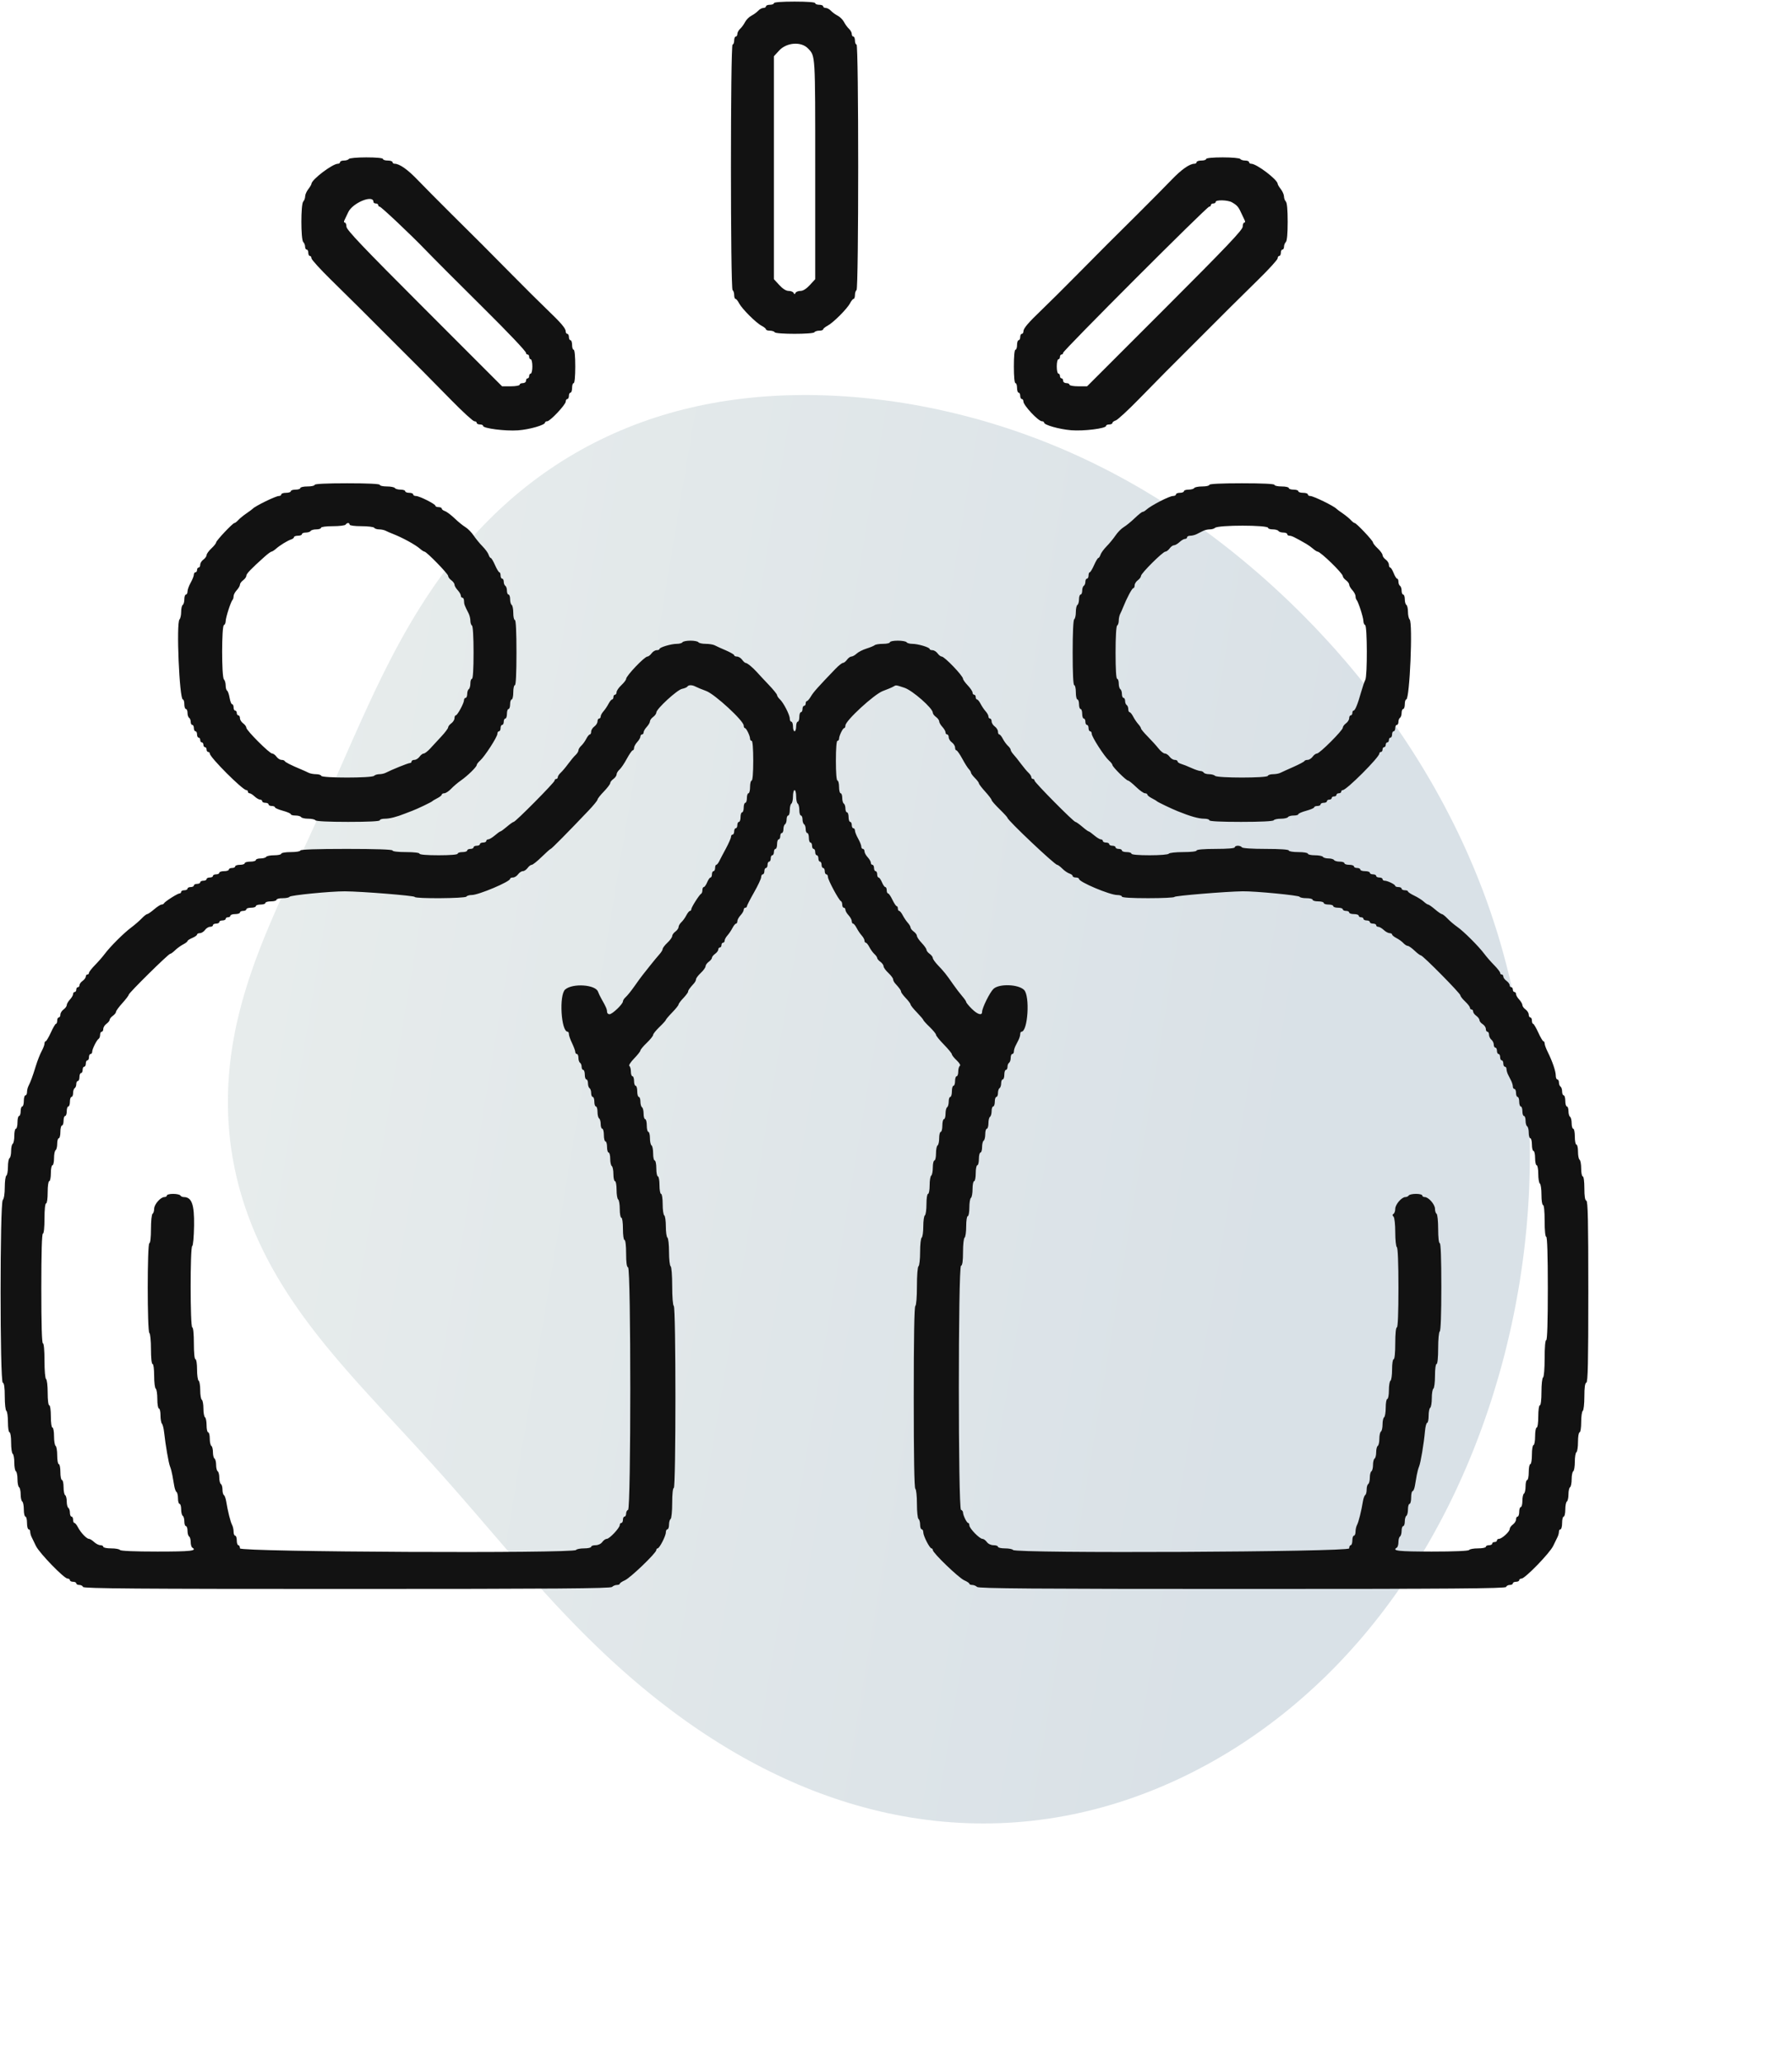 <svg width="53" height="61" viewBox="0 0 53 61" fill="none" xmlns="http://www.w3.org/2000/svg">
<path fill-rule="evenodd" clip-rule="evenodd" d="M42.039 22.631L42.156 22.825L42.271 23.02L42.385 23.216L42.496 23.414L42.606 23.613L42.714 23.813L42.819 24.014L42.923 24.216L43.025 24.42L43.125 24.624L43.222 24.83L43.318 25.037L43.411 25.245L43.502 25.455L43.592 25.665L43.678 25.876L43.763 26.089L43.846 26.302L43.926 26.516L44.004 26.732L44.079 26.948L44.152 27.165L44.223 27.384L44.292 27.602L44.358 27.822L44.422 28.043L44.483 28.265L44.542 28.487L44.599 28.71L44.653 28.933L44.705 29.158L44.754 29.383L44.801 29.609L44.846 29.835L44.888 30.062L44.928 30.289L44.965 30.517L45 30.745L45.033 30.974L45.063 31.203L45.091 31.433L45.117 31.663L45.14 31.894L45.161 32.124L45.18 32.355L45.196 32.587L45.211 32.818L45.222 33.05L45.232 33.282L45.239 33.515L45.244 33.747L45.247 33.98L45.247 34.213L45.245 34.446L45.241 34.679L45.234 34.912L45.226 35.145L45.215 35.378L45.201 35.611L45.185 35.845L45.167 36.078L45.147 36.311L45.124 36.544L45.099 36.777L45.072 37.01L45.042 37.243L45.01 37.475L44.975 37.708L44.939 37.94L44.9 38.172L44.858 38.404L44.815 38.635L44.769 38.867L44.721 39.097L44.67 39.328L44.617 39.558L44.562 39.788L44.505 40.018L44.445 40.247L44.383 40.475L44.318 40.703L44.251 40.931L44.182 41.158L44.111 41.385L44.037 41.611L43.961 41.836L43.882 42.061L43.801 42.285L43.718 42.508L43.632 42.731L43.544 42.953L43.453 43.174L43.36 43.394L43.264 43.614L43.166 43.832L43.066 44.05L42.963 44.266L42.857 44.482L42.749 44.696L42.639 44.909L42.525 45.121L42.41 45.332L42.292 45.542L42.171 45.75L42.047 45.957L41.922 46.163L41.793 46.367L41.662 46.569L41.528 46.77L41.392 46.969L41.253 47.166L41.111 47.362L40.967 47.556L40.821 47.748L40.671 47.938L40.519 48.127L40.365 48.313L40.208 48.497L40.048 48.679L39.886 48.859L39.722 49.036L39.555 49.212L39.386 49.384L39.214 49.555L39.039 49.723L38.862 49.888L38.683 50.051L38.502 50.211L38.318 50.369L38.132 50.524L37.944 50.676L37.753 50.825L37.561 50.971L37.366 51.115L37.169 51.255L36.97 51.392L36.769 51.527L36.566 51.658L36.361 51.786L36.154 51.91L35.945 52.032L35.735 52.15L35.522 52.264L35.308 52.376L35.093 52.483L34.876 52.588L34.657 52.688L34.436 52.785L34.214 52.879L33.991 52.968L33.767 53.054L33.541 53.136L33.313 53.215L33.085 53.289L32.856 53.359L32.625 53.425L32.393 53.487L32.161 53.545L31.927 53.599L31.693 53.649L31.458 53.694L31.223 53.735L30.986 53.772L30.75 53.804L30.512 53.833L30.275 53.856L30.037 53.876L29.799 53.891L29.561 53.902L29.323 53.908L29.085 53.91L28.848 53.908L28.61 53.902L28.373 53.891L28.136 53.876L27.899 53.857L27.664 53.834L27.429 53.806L27.194 53.774L26.961 53.739L26.728 53.699L26.497 53.655L26.266 53.608L26.037 53.556L25.809 53.501L25.582 53.442L25.357 53.38L25.133 53.314L24.91 53.244L24.689 53.172L24.47 53.095L24.252 53.016L24.036 52.934L23.822 52.848L23.61 52.76L23.399 52.668L23.191 52.574L22.984 52.477L22.779 52.378L22.577 52.277L22.376 52.173L22.178 52.066L21.981 51.958L21.787 51.847L21.595 51.735L21.405 51.62L21.217 51.504L21.032 51.386L20.848 51.267L20.667 51.146L20.488 51.023L20.311 50.9L20.137 50.774L19.964 50.648L19.794 50.52L19.626 50.392L19.46 50.263L19.296 50.132L19.134 50.001L18.974 49.869L18.817 49.736L18.661 49.603L18.508 49.469L18.356 49.335L18.207 49.2L18.059 49.065L17.913 48.929L17.77 48.793L17.628 48.657L17.488 48.521L17.349 48.385L17.213 48.249L17.078 48.112L16.945 47.976L16.814 47.84L16.684 47.704L16.555 47.568L16.428 47.433L16.303 47.297L16.179 47.162L16.056 47.027L15.935 46.893L15.815 46.759L15.696 46.626L15.579 46.493L15.462 46.36L15.346 46.228L15.232 46.096L15.118 45.966L15.005 45.835L14.894 45.706L14.783 45.576L14.672 45.448L14.562 45.32L14.453 45.193L14.344 45.067L14.236 44.941L14.129 44.816L14.021 44.691L13.914 44.568L13.807 44.444L13.701 44.322L13.594 44.2L13.488 44.079L13.382 43.958L13.276 43.838L13.17 43.718L13.064 43.599L12.957 43.48L12.851 43.362L12.745 43.244L12.638 43.126L12.532 43.009L12.425 42.892L12.318 42.775L12.211 42.658L12.103 42.542L11.996 42.425L11.888 42.309L11.78 42.192L11.672 42.075L11.564 41.958L11.455 41.841L11.346 41.723L11.238 41.605L11.129 41.487L11.02 41.368L10.911 41.249L10.802 41.129L10.693 41.009L10.584 40.888L10.475 40.766L10.367 40.643L10.258 40.519L10.15 40.395L10.042 40.27L9.935 40.143L9.828 40.016L9.721 39.888L9.615 39.758L9.51 39.627L9.405 39.495L9.301 39.362L9.198 39.228L9.096 39.092L8.995 38.955L8.895 38.817L8.797 38.677L8.699 38.536L8.603 38.394L8.509 38.25L8.416 38.104L8.325 37.958L8.235 37.809L8.148 37.66L8.062 37.509L7.978 37.356L7.897 37.202L7.818 37.047L7.741 36.89L7.666 36.732L7.594 36.573L7.525 36.413L7.458 36.251L7.394 36.088L7.332 35.923L7.274 35.758L7.218 35.592L7.165 35.424L7.115 35.256L7.068 35.087L7.024 34.917L6.984 34.746L6.946 34.574L6.912 34.402L6.88 34.229L6.852 34.055L6.827 33.881L6.805 33.706L6.786 33.532L6.771 33.356L6.759 33.181L6.749 33.005L6.743 32.83L6.741 32.654L6.741 32.478L6.744 32.302L6.75 32.127L6.76 31.951L6.772 31.776L6.787 31.601L6.806 31.426L6.827 31.252L6.851 31.078L6.877 30.905L6.907 30.732L6.939 30.56L6.973 30.388L7.01 30.217L7.05 30.047L7.092 29.877L7.136 29.708L7.182 29.54L7.231 29.372L7.281 29.205L7.333 29.039L7.387 28.874L7.443 28.71L7.5 28.546L7.559 28.383L7.62 28.221L7.681 28.059L7.744 27.898L7.808 27.738L7.873 27.579L7.939 27.42L8.006 27.262L8.074 27.104L8.142 26.947L8.211 26.79L8.281 26.634L8.351 26.477L8.421 26.322L8.492 26.166L8.563 26.011L8.634 25.856L8.705 25.701L8.777 25.546L8.848 25.391L8.92 25.236L8.991 25.08L9.063 24.925L9.135 24.769L9.206 24.613L9.277 24.457L9.349 24.3L9.42 24.142L9.492 23.985L9.563 23.826L9.634 23.667L9.706 23.507L9.777 23.347L9.849 23.186L9.92 23.024L9.992 22.861L10.064 22.698L10.137 22.533L10.21 22.368L10.283 22.202L10.357 22.035L10.431 21.867L10.506 21.699L10.582 21.53L10.658 21.36L10.736 21.189L10.814 21.017L10.893 20.845L10.974 20.672L11.055 20.498L11.138 20.324L11.223 20.149L11.308 19.974L11.396 19.798L11.485 19.622L11.575 19.446L11.668 19.269L11.762 19.093L11.859 18.916L11.957 18.74L12.058 18.563L12.161 18.387L12.266 18.212L12.373 18.037L12.483 17.862L12.595 17.688L12.71 17.515L12.827 17.342L12.947 17.171L13.069 17.001L13.194 16.832L13.322 16.665L13.452 16.498L13.585 16.334L13.721 16.171L13.86 16.01L14.001 15.851L14.145 15.694L14.292 15.538L14.442 15.386L14.594 15.235L14.749 15.086L14.907 14.941L15.067 14.797L15.23 14.656L15.396 14.518L15.564 14.383L15.734 14.251L15.908 14.121L16.083 13.994L16.261 13.871L16.441 13.75L16.623 13.633L16.808 13.519L16.995 13.408L17.184 13.3L17.375 13.196L17.568 13.095L17.762 12.998L17.959 12.904L18.157 12.813L18.358 12.726L18.559 12.643L18.763 12.562L18.968 12.486L19.174 12.413L19.381 12.344L19.59 12.278L19.8 12.216L20.012 12.157L20.224 12.102L20.437 12.051L20.651 12.002L20.866 11.958L21.082 11.917L21.299 11.879L21.516 11.845L21.734 11.814L21.953 11.786L22.172 11.762L22.391 11.741L22.611 11.723L22.831 11.708L23.051 11.696L23.272 11.687L23.492 11.682L23.713 11.679L23.934 11.679L24.155 11.682L24.377 11.688L24.598 11.697L24.819 11.708L25.039 11.722L25.26 11.739L25.481 11.758L25.701 11.78L25.921 11.805L26.141 11.832L26.361 11.861L26.58 11.893L26.799 11.928L27.018 11.965L27.236 12.005L27.454 12.047L27.672 12.091L27.889 12.139L28.105 12.188L28.321 12.24L28.536 12.294L28.751 12.351L28.965 12.409L29.179 12.471L29.392 12.535L29.604 12.601L29.815 12.669L30.026 12.74L30.236 12.813L30.445 12.889L30.654 12.966L30.861 13.046L31.068 13.129L31.273 13.213L31.478 13.3L31.682 13.389L31.885 13.481L32.087 13.574L32.288 13.67L32.487 13.768L32.686 13.868L32.884 13.97L33.08 14.075L33.276 14.181L33.47 14.29L33.663 14.4L33.855 14.513L34.046 14.628L34.236 14.744L34.425 14.863L34.612 14.983L34.798 15.105L34.983 15.229L35.166 15.355L35.349 15.483L35.53 15.613L35.71 15.744L35.889 15.877L36.066 16.012L36.242 16.148L36.417 16.286L36.591 16.426L36.763 16.567L36.934 16.71L37.104 16.855L37.273 17L37.44 17.148L37.606 17.297L37.77 17.448L37.934 17.6L38.096 17.753L38.256 17.908L38.416 18.065L38.574 18.223L38.73 18.383L38.886 18.543L39.039 18.706L39.192 18.87L39.343 19.035L39.493 19.201L39.641 19.37L39.788 19.539L39.933 19.71L40.076 19.882L40.219 20.056L40.359 20.231L40.498 20.408L40.636 20.586L40.772 20.765L40.906 20.945L41.039 21.128L41.17 21.311L41.299 21.495L41.427 21.682L41.553 21.869L41.677 22.058L41.799 22.247L41.92 22.439L42.039 22.631Z" fill="url(#paint0_linear_60_32159)" fill-opacity="0.2"/>
<g clip-path="url(#clip0_60_32159)">
<path fill-rule="evenodd" clip-rule="evenodd" d="M22.889 0.094C22.889 0.12 22.836 0.141 22.771 0.141C22.706 0.141 22.654 0.162 22.654 0.188C22.654 0.214 22.619 0.235 22.577 0.235C22.535 0.235 22.466 0.272 22.424 0.318C22.382 0.363 22.292 0.429 22.224 0.464C22.156 0.499 22.071 0.583 22.036 0.652C22.001 0.72 21.936 0.81 21.89 0.852C21.845 0.893 21.808 0.962 21.808 1.004C21.808 1.047 21.787 1.081 21.761 1.081C21.735 1.081 21.714 1.134 21.714 1.199C21.714 1.263 21.692 1.316 21.667 1.316C21.602 1.316 21.602 8.538 21.667 8.578C21.692 8.594 21.714 8.658 21.714 8.721C21.714 8.785 21.731 8.836 21.753 8.836C21.774 8.836 21.822 8.894 21.858 8.965C21.945 9.131 22.359 9.545 22.525 9.631C22.596 9.668 22.654 9.716 22.654 9.737C22.654 9.758 22.705 9.776 22.768 9.776C22.831 9.776 22.896 9.797 22.912 9.823C22.951 9.885 24.049 9.885 24.087 9.823C24.103 9.797 24.168 9.776 24.231 9.776C24.294 9.776 24.346 9.758 24.346 9.737C24.346 9.716 24.404 9.668 24.474 9.631C24.64 9.545 25.055 9.131 25.141 8.965C25.178 8.894 25.225 8.836 25.247 8.836C25.268 8.836 25.286 8.785 25.286 8.721C25.286 8.658 25.307 8.594 25.333 8.578C25.398 8.538 25.398 1.316 25.333 1.316C25.307 1.316 25.286 1.263 25.286 1.199C25.286 1.134 25.265 1.081 25.239 1.081C25.213 1.081 25.192 1.047 25.192 1.004C25.192 0.962 25.154 0.893 25.109 0.852C25.064 0.81 24.998 0.72 24.963 0.652C24.928 0.583 24.843 0.499 24.775 0.464C24.707 0.429 24.617 0.363 24.575 0.318C24.533 0.272 24.465 0.235 24.422 0.235C24.38 0.235 24.346 0.214 24.346 0.188C24.346 0.162 24.293 0.141 24.228 0.141C24.163 0.141 24.111 0.12 24.111 0.094C24.111 0.065 23.876 0.047 23.5 0.047C23.124 0.047 22.889 0.065 22.889 0.094ZM23.897 1.432C24.117 1.662 24.111 1.562 24.111 4.996V8.254L23.952 8.427C23.848 8.54 23.751 8.601 23.673 8.601C23.608 8.601 23.542 8.628 23.527 8.66C23.505 8.707 23.494 8.707 23.472 8.66C23.457 8.628 23.391 8.601 23.326 8.601C23.249 8.601 23.151 8.54 23.048 8.427L22.889 8.254V4.959V1.663L23.044 1.494C23.265 1.253 23.697 1.222 23.897 1.432ZM10.316 4.7C10.3 4.726 10.235 4.747 10.172 4.747C10.109 4.747 10.058 4.768 10.058 4.794C10.058 4.82 10.029 4.841 9.994 4.841C9.833 4.841 9.214 5.311 9.211 5.436C9.21 5.458 9.168 5.528 9.118 5.593C9.067 5.658 9.025 5.754 9.025 5.807C9.024 5.86 8.999 5.928 8.969 5.958C8.895 6.032 8.895 7.082 8.969 7.156C8.999 7.185 9.024 7.248 9.024 7.295C9.024 7.341 9.045 7.379 9.071 7.379C9.097 7.379 9.118 7.421 9.118 7.473C9.118 7.525 9.139 7.567 9.165 7.567C9.191 7.567 9.212 7.598 9.212 7.637C9.212 7.675 9.471 7.96 9.787 8.27C10.104 8.58 10.466 8.938 10.592 9.064C10.869 9.341 12.188 10.66 12.509 10.98C12.635 11.107 13.013 11.49 13.349 11.832C13.685 12.175 13.991 12.455 14.03 12.455C14.068 12.455 14.1 12.476 14.1 12.502C14.1 12.528 14.142 12.549 14.194 12.549C14.245 12.549 14.288 12.568 14.288 12.592C14.288 12.666 14.951 12.75 15.32 12.723C15.664 12.698 16.121 12.566 16.121 12.492C16.121 12.472 16.149 12.455 16.183 12.455C16.27 12.455 16.732 11.963 16.732 11.872C16.732 11.831 16.753 11.797 16.779 11.797C16.805 11.797 16.826 11.755 16.826 11.703C16.826 11.651 16.847 11.609 16.873 11.609C16.898 11.609 16.92 11.546 16.92 11.468C16.92 11.391 16.941 11.327 16.967 11.327C16.995 11.327 17.014 11.131 17.014 10.834C17.014 10.536 16.995 10.34 16.967 10.34C16.941 10.34 16.92 10.277 16.92 10.199C16.92 10.122 16.898 10.058 16.873 10.058C16.847 10.058 16.826 10.016 16.826 9.964C16.826 9.912 16.805 9.87 16.779 9.87C16.753 9.87 16.732 9.839 16.732 9.8C16.732 9.708 16.594 9.547 16.173 9.144C15.982 8.962 15.523 8.506 15.153 8.131C14.783 7.756 14.379 7.349 14.255 7.225C14.131 7.102 13.723 6.696 13.348 6.324C12.973 5.951 12.525 5.5 12.353 5.32C12.058 5.012 11.815 4.841 11.672 4.841C11.637 4.841 11.609 4.82 11.609 4.794C11.609 4.768 11.545 4.747 11.468 4.747C11.39 4.747 11.327 4.726 11.327 4.7C11.327 4.672 11.132 4.653 10.836 4.653C10.559 4.653 10.332 4.674 10.316 4.7ZM35.673 4.7C35.673 4.726 35.609 4.747 35.532 4.747C35.454 4.747 35.391 4.768 35.391 4.794C35.391 4.82 35.362 4.841 35.327 4.841C35.184 4.841 34.941 5.012 34.646 5.32C34.474 5.5 34.026 5.951 33.652 6.324C33.277 6.696 32.869 7.102 32.745 7.225C32.62 7.349 32.216 7.756 31.846 8.131C31.476 8.506 31.017 8.962 30.826 9.144C30.405 9.547 30.268 9.708 30.268 9.8C30.268 9.839 30.247 9.87 30.221 9.87C30.195 9.87 30.174 9.912 30.174 9.964C30.174 10.016 30.152 10.058 30.127 10.058C30.101 10.058 30.08 10.122 30.08 10.199C30.08 10.277 30.058 10.34 30.033 10.34C30.004 10.34 29.986 10.536 29.986 10.834C29.986 11.131 30.004 11.327 30.033 11.327C30.058 11.327 30.08 11.391 30.08 11.468C30.08 11.546 30.101 11.609 30.127 11.609C30.152 11.609 30.174 11.651 30.174 11.703C30.174 11.755 30.195 11.797 30.221 11.797C30.247 11.797 30.268 11.829 30.268 11.869C30.268 11.984 30.709 12.455 30.817 12.455C30.851 12.455 30.879 12.472 30.879 12.493C30.879 12.564 31.325 12.69 31.679 12.72C32.048 12.751 32.712 12.668 32.712 12.592C32.712 12.568 32.754 12.549 32.806 12.549C32.857 12.549 32.9 12.529 32.9 12.505C32.9 12.481 32.945 12.447 33 12.43C33.055 12.412 33.361 12.131 33.68 11.804C33.999 11.477 34.364 11.107 34.49 10.98C34.747 10.724 36.052 9.42 36.407 9.064C36.533 8.938 36.895 8.58 37.212 8.27C37.529 7.96 37.788 7.675 37.788 7.637C37.788 7.598 37.809 7.567 37.835 7.567C37.861 7.567 37.882 7.525 37.882 7.473C37.882 7.421 37.903 7.379 37.929 7.379C37.955 7.379 37.976 7.341 37.976 7.295C37.976 7.248 38 7.185 38.03 7.156C38.065 7.121 38.084 6.906 38.084 6.557C38.084 6.208 38.065 5.992 38.03 5.958C38 5.928 37.975 5.86 37.975 5.807C37.974 5.754 37.932 5.658 37.882 5.593C37.831 5.528 37.789 5.458 37.789 5.436C37.785 5.311 37.166 4.841 37.005 4.841C36.97 4.841 36.942 4.82 36.942 4.794C36.942 4.768 36.89 4.747 36.827 4.747C36.764 4.747 36.699 4.726 36.683 4.7C36.667 4.674 36.44 4.653 36.163 4.653C35.868 4.653 35.673 4.672 35.673 4.7ZM11.045 5.969C11.045 5.995 11.076 6.016 11.115 6.016C11.154 6.016 11.186 6.037 11.186 6.063C11.186 6.089 11.205 6.11 11.23 6.11C11.272 6.11 12.166 6.954 12.566 7.37C12.766 7.579 13.605 8.421 14.297 9.105C15.04 9.841 15.557 10.386 15.557 10.434C15.557 10.46 15.578 10.481 15.604 10.481C15.63 10.481 15.651 10.513 15.651 10.552C15.651 10.59 15.672 10.622 15.698 10.622C15.723 10.622 15.745 10.717 15.745 10.834C15.745 10.95 15.723 11.045 15.698 11.045C15.672 11.045 15.651 11.077 15.651 11.116C15.651 11.154 15.63 11.186 15.604 11.186C15.578 11.186 15.557 11.218 15.557 11.257C15.557 11.296 15.515 11.327 15.463 11.327C15.411 11.327 15.369 11.348 15.369 11.374C15.369 11.4 15.252 11.421 15.109 11.421H14.849L12.548 9.119C10.724 7.296 10.246 6.793 10.246 6.699C10.246 6.634 10.224 6.58 10.198 6.58C10.168 6.58 10.166 6.55 10.193 6.498C10.216 6.453 10.264 6.352 10.299 6.275C10.425 5.997 11.045 5.743 11.045 5.969ZM36.435 5.981C36.582 6.064 36.628 6.115 36.7 6.275C36.736 6.352 36.783 6.453 36.806 6.498C36.833 6.55 36.831 6.58 36.801 6.58C36.775 6.58 36.754 6.634 36.754 6.7C36.754 6.796 36.288 7.286 34.453 9.121L32.152 11.421H31.891C31.748 11.421 31.631 11.4 31.631 11.374C31.631 11.348 31.588 11.327 31.537 11.327C31.485 11.327 31.443 11.296 31.443 11.257C31.443 11.218 31.422 11.186 31.396 11.186C31.37 11.186 31.349 11.154 31.349 11.116C31.349 11.077 31.328 11.045 31.302 11.045C31.276 11.045 31.255 10.95 31.255 10.834C31.255 10.717 31.276 10.622 31.302 10.622C31.328 10.622 31.349 10.59 31.349 10.552C31.349 10.513 31.37 10.481 31.396 10.481C31.422 10.481 31.443 10.458 31.443 10.431C31.443 10.364 35.695 6.11 35.762 6.11C35.79 6.11 35.814 6.089 35.814 6.063C35.814 6.037 35.845 6.016 35.884 6.016C35.923 6.016 35.955 5.995 35.955 5.969C35.955 5.902 36.312 5.911 36.435 5.981ZM9.306 14.335C9.306 14.361 9.21 14.382 9.094 14.382C8.978 14.382 8.883 14.403 8.883 14.429C8.883 14.455 8.819 14.476 8.742 14.476C8.664 14.476 8.601 14.497 8.601 14.523C8.601 14.549 8.537 14.57 8.46 14.57C8.382 14.57 8.319 14.591 8.319 14.617C8.319 14.643 8.287 14.664 8.248 14.664C8.154 14.664 7.548 14.96 7.473 15.042C7.46 15.057 7.375 15.119 7.285 15.181C7.194 15.243 7.086 15.332 7.044 15.379C7.002 15.425 6.953 15.463 6.934 15.463C6.884 15.463 6.392 15.985 6.392 16.038C6.392 16.063 6.328 16.143 6.251 16.215C6.173 16.288 6.11 16.376 6.11 16.412C6.11 16.447 6.067 16.507 6.016 16.544C5.964 16.581 5.922 16.649 5.922 16.695C5.922 16.741 5.901 16.779 5.875 16.779C5.849 16.779 5.828 16.811 5.828 16.85C5.828 16.888 5.807 16.92 5.781 16.92C5.755 16.92 5.734 16.951 5.734 16.989C5.734 17.027 5.691 17.134 5.64 17.226C5.588 17.318 5.546 17.435 5.546 17.485C5.546 17.536 5.525 17.578 5.499 17.578C5.473 17.578 5.452 17.64 5.452 17.716C5.452 17.792 5.431 17.868 5.405 17.884C5.379 17.9 5.358 17.992 5.358 18.088C5.358 18.185 5.336 18.286 5.309 18.313C5.209 18.413 5.306 20.68 5.409 20.68C5.433 20.68 5.452 20.744 5.452 20.821C5.452 20.899 5.473 20.962 5.499 20.962C5.525 20.962 5.546 21.014 5.546 21.077C5.546 21.14 5.567 21.205 5.593 21.221C5.619 21.237 5.64 21.291 5.64 21.341C5.64 21.391 5.661 21.432 5.687 21.432C5.713 21.432 5.734 21.474 5.734 21.526C5.734 21.578 5.755 21.62 5.781 21.62C5.807 21.62 5.828 21.662 5.828 21.714C5.828 21.766 5.849 21.808 5.875 21.808C5.901 21.808 5.922 21.84 5.922 21.879C5.922 21.917 5.943 21.949 5.969 21.949C5.995 21.949 6.016 21.981 6.016 22.02C6.016 22.058 6.037 22.09 6.063 22.09C6.089 22.09 6.11 22.122 6.11 22.161C6.11 22.199 6.131 22.231 6.157 22.231C6.183 22.231 6.204 22.252 6.204 22.277C6.204 22.388 7.175 23.359 7.285 23.359C7.311 23.359 7.332 23.38 7.332 23.406C7.332 23.432 7.354 23.453 7.381 23.453C7.408 23.453 7.475 23.495 7.53 23.547C7.586 23.599 7.659 23.641 7.693 23.641C7.727 23.641 7.755 23.662 7.755 23.688C7.755 23.714 7.797 23.735 7.849 23.735C7.9 23.735 7.943 23.756 7.943 23.782C7.943 23.808 7.985 23.829 8.037 23.829C8.088 23.829 8.131 23.846 8.131 23.868C8.131 23.889 8.236 23.935 8.366 23.97C8.495 24.005 8.601 24.051 8.601 24.073C8.601 24.094 8.663 24.111 8.739 24.111C8.815 24.111 8.89 24.132 8.906 24.158C8.922 24.184 9.017 24.205 9.118 24.205C9.218 24.205 9.313 24.226 9.329 24.252C9.347 24.281 9.721 24.299 10.296 24.299C10.889 24.299 11.233 24.282 11.233 24.252C11.233 24.226 11.3 24.205 11.382 24.205C11.525 24.205 11.73 24.153 11.985 24.051C12.049 24.026 12.145 23.989 12.196 23.97C12.335 23.919 12.756 23.717 12.784 23.689C12.797 23.675 12.865 23.634 12.936 23.598C13.008 23.561 13.066 23.514 13.066 23.492C13.066 23.471 13.1 23.453 13.141 23.453C13.182 23.453 13.272 23.394 13.341 23.322C13.409 23.25 13.539 23.139 13.63 23.076C13.831 22.936 14.1 22.672 14.1 22.616C14.1 22.593 14.145 22.534 14.201 22.485C14.338 22.363 14.711 21.786 14.711 21.694C14.711 21.653 14.732 21.62 14.758 21.62C14.784 21.62 14.805 21.578 14.805 21.526C14.805 21.474 14.826 21.432 14.852 21.432C14.877 21.432 14.899 21.39 14.899 21.338C14.899 21.286 14.92 21.244 14.946 21.244C14.972 21.244 14.993 21.181 14.993 21.103C14.993 21.026 15.014 20.962 15.04 20.962C15.066 20.962 15.087 20.899 15.087 20.821C15.087 20.744 15.108 20.68 15.134 20.68C15.159 20.68 15.181 20.585 15.181 20.469C15.181 20.352 15.202 20.257 15.228 20.257C15.258 20.257 15.275 19.905 15.275 19.294C15.275 18.683 15.258 18.33 15.228 18.33C15.202 18.33 15.181 18.236 15.181 18.121C15.181 18.007 15.159 17.9 15.134 17.884C15.108 17.868 15.087 17.792 15.087 17.716C15.087 17.64 15.066 17.578 15.04 17.578C15.014 17.578 14.993 17.526 14.993 17.463C14.993 17.4 14.972 17.336 14.946 17.32C14.92 17.304 14.899 17.25 14.899 17.199C14.899 17.149 14.877 17.108 14.852 17.108C14.826 17.108 14.805 17.066 14.805 17.014C14.805 16.962 14.789 16.92 14.769 16.92C14.75 16.919 14.692 16.824 14.641 16.708C14.59 16.592 14.534 16.497 14.515 16.497C14.497 16.497 14.468 16.454 14.451 16.401C14.435 16.348 14.354 16.237 14.272 16.154C14.19 16.071 14.071 15.926 14.008 15.832C13.944 15.737 13.835 15.626 13.764 15.584C13.693 15.542 13.549 15.425 13.444 15.324C13.338 15.223 13.21 15.127 13.159 15.11C13.108 15.094 13.066 15.061 13.066 15.037C13.066 15.013 13.023 14.993 12.972 14.993C12.92 14.993 12.878 14.975 12.878 14.954C12.878 14.902 12.405 14.664 12.301 14.664C12.256 14.664 12.22 14.643 12.22 14.617C12.22 14.591 12.167 14.57 12.102 14.57C12.037 14.57 11.985 14.549 11.985 14.523C11.985 14.497 11.922 14.476 11.847 14.476C11.771 14.476 11.695 14.455 11.679 14.429C11.663 14.403 11.556 14.382 11.441 14.382C11.326 14.382 11.233 14.361 11.233 14.335C11.233 14.305 10.88 14.288 10.269 14.288C9.658 14.288 9.306 14.305 9.306 14.335ZM35.767 14.335C35.767 14.361 35.673 14.382 35.558 14.382C35.443 14.382 35.336 14.403 35.32 14.429C35.304 14.455 35.229 14.476 35.153 14.476C35.077 14.476 35.015 14.497 35.015 14.523C35.015 14.549 34.962 14.57 34.897 14.57C34.833 14.57 34.78 14.591 34.78 14.617C34.78 14.643 34.74 14.664 34.693 14.664C34.584 14.664 34.037 14.947 33.897 15.075C33.862 15.108 33.815 15.134 33.793 15.134C33.771 15.134 33.666 15.218 33.559 15.321C33.452 15.424 33.306 15.542 33.236 15.584C33.165 15.626 33.055 15.737 32.992 15.832C32.928 15.926 32.809 16.071 32.727 16.154C32.645 16.237 32.565 16.348 32.548 16.401C32.531 16.454 32.502 16.497 32.484 16.497C32.466 16.497 32.409 16.592 32.358 16.708C32.307 16.824 32.249 16.919 32.23 16.92C32.211 16.92 32.195 16.962 32.195 17.014C32.195 17.066 32.173 17.108 32.148 17.108C32.122 17.108 32.101 17.149 32.101 17.199C32.101 17.25 32.08 17.304 32.054 17.32C32.028 17.336 32.007 17.4 32.007 17.463C32.007 17.526 31.985 17.578 31.96 17.578C31.934 17.578 31.913 17.64 31.913 17.716C31.913 17.792 31.892 17.868 31.866 17.884C31.84 17.9 31.819 17.995 31.819 18.095C31.819 18.195 31.797 18.291 31.772 18.307C31.743 18.325 31.725 18.707 31.725 19.296C31.725 19.906 31.742 20.257 31.772 20.257C31.797 20.257 31.819 20.352 31.819 20.469C31.819 20.585 31.84 20.68 31.866 20.68C31.892 20.68 31.913 20.744 31.913 20.821C31.913 20.899 31.934 20.962 31.96 20.962C31.985 20.962 32.007 21.026 32.007 21.103C32.007 21.181 32.028 21.244 32.054 21.244C32.08 21.244 32.101 21.286 32.101 21.338C32.101 21.39 32.122 21.432 32.148 21.432C32.173 21.432 32.195 21.474 32.195 21.526C32.195 21.578 32.216 21.62 32.242 21.62C32.267 21.62 32.289 21.653 32.289 21.694C32.289 21.786 32.661 22.363 32.798 22.485C32.854 22.534 32.9 22.593 32.9 22.616C32.9 22.67 33.308 23.077 33.363 23.077C33.386 23.077 33.492 23.162 33.599 23.265C33.706 23.369 33.825 23.453 33.863 23.453C33.902 23.453 33.934 23.471 33.934 23.492C33.934 23.514 33.992 23.561 34.063 23.598C34.134 23.634 34.203 23.675 34.216 23.689C34.242 23.715 34.643 23.908 34.827 23.982C35.209 24.137 35.453 24.205 35.617 24.205C35.699 24.205 35.767 24.226 35.767 24.252C35.767 24.282 36.11 24.299 36.704 24.299C37.278 24.299 37.652 24.281 37.67 24.252C37.686 24.226 37.781 24.205 37.882 24.205C37.982 24.205 38.077 24.184 38.093 24.158C38.109 24.132 38.184 24.111 38.261 24.111C38.337 24.111 38.399 24.094 38.399 24.073C38.399 24.051 38.504 24.005 38.634 23.97C38.763 23.935 38.869 23.889 38.869 23.868C38.869 23.846 38.911 23.829 38.963 23.829C39.014 23.829 39.057 23.808 39.057 23.782C39.057 23.756 39.099 23.735 39.151 23.735C39.202 23.735 39.245 23.714 39.245 23.688C39.245 23.662 39.276 23.641 39.315 23.641C39.354 23.641 39.386 23.62 39.386 23.594C39.386 23.568 39.417 23.547 39.456 23.547C39.495 23.547 39.527 23.526 39.527 23.5C39.527 23.474 39.558 23.453 39.597 23.453C39.636 23.453 39.668 23.432 39.668 23.406C39.668 23.38 39.688 23.359 39.714 23.359C39.825 23.359 40.796 22.388 40.796 22.277C40.796 22.252 40.817 22.231 40.843 22.231C40.868 22.231 40.89 22.199 40.89 22.161C40.89 22.122 40.911 22.09 40.937 22.09C40.962 22.09 40.984 22.058 40.984 22.02C40.984 21.981 41.005 21.949 41.031 21.949C41.056 21.949 41.078 21.917 41.078 21.879C41.078 21.84 41.099 21.808 41.125 21.808C41.151 21.808 41.172 21.766 41.172 21.714C41.172 21.662 41.193 21.62 41.219 21.62C41.245 21.62 41.266 21.578 41.266 21.526C41.266 21.474 41.287 21.432 41.313 21.432C41.339 21.432 41.36 21.391 41.36 21.341C41.36 21.291 41.381 21.237 41.407 21.221C41.432 21.205 41.454 21.14 41.454 21.077C41.454 21.014 41.475 20.962 41.501 20.962C41.526 20.962 41.548 20.899 41.548 20.821C41.548 20.744 41.567 20.68 41.59 20.68C41.694 20.68 41.79 18.413 41.691 18.313C41.664 18.286 41.642 18.185 41.642 18.088C41.642 17.992 41.62 17.9 41.595 17.884C41.569 17.868 41.548 17.792 41.548 17.716C41.548 17.64 41.526 17.578 41.501 17.578C41.475 17.578 41.454 17.526 41.454 17.463C41.454 17.4 41.432 17.336 41.407 17.32C41.381 17.304 41.36 17.25 41.36 17.199C41.36 17.149 41.343 17.108 41.322 17.108C41.3 17.108 41.254 17.034 41.219 16.944C41.183 16.853 41.137 16.779 41.116 16.779C41.095 16.779 41.078 16.741 41.078 16.695C41.078 16.649 41.035 16.581 40.984 16.544C40.932 16.507 40.89 16.447 40.89 16.412C40.89 16.376 40.826 16.288 40.749 16.215C40.671 16.143 40.608 16.063 40.608 16.038C40.608 15.985 40.115 15.463 40.065 15.463C40.046 15.463 39.997 15.425 39.955 15.379C39.913 15.332 39.805 15.243 39.715 15.181C39.624 15.119 39.54 15.057 39.527 15.042C39.451 14.96 38.846 14.664 38.751 14.664C38.712 14.664 38.681 14.643 38.681 14.617C38.681 14.591 38.617 14.57 38.54 14.57C38.462 14.57 38.399 14.549 38.399 14.523C38.399 14.497 38.335 14.476 38.258 14.476C38.18 14.476 38.117 14.455 38.117 14.429C38.117 14.403 38.022 14.382 37.905 14.382C37.789 14.382 37.694 14.361 37.694 14.335C37.694 14.305 37.341 14.288 36.73 14.288C36.119 14.288 35.767 14.305 35.767 14.335ZM10.34 15.51C10.34 15.537 10.488 15.557 10.689 15.557C10.882 15.557 11.052 15.578 11.068 15.604C11.084 15.63 11.149 15.651 11.213 15.651C11.276 15.651 11.365 15.67 11.409 15.693C11.454 15.716 11.544 15.755 11.609 15.78C11.906 15.896 12.285 16.103 12.426 16.227C12.477 16.272 12.535 16.309 12.554 16.309C12.615 16.309 13.254 16.964 13.254 17.027C13.254 17.06 13.296 17.118 13.348 17.155C13.399 17.192 13.442 17.251 13.442 17.285C13.442 17.319 13.484 17.392 13.536 17.448C13.587 17.503 13.63 17.577 13.63 17.61C13.63 17.644 13.651 17.672 13.677 17.672C13.703 17.672 13.724 17.715 13.724 17.767C13.724 17.858 13.74 17.904 13.857 18.13C13.887 18.188 13.912 18.287 13.912 18.35C13.912 18.414 13.933 18.479 13.959 18.495C13.987 18.512 14.006 18.832 14.006 19.296C14.006 19.78 13.988 20.069 13.959 20.069C13.933 20.069 13.912 20.131 13.912 20.207C13.912 20.283 13.89 20.359 13.865 20.375C13.839 20.391 13.818 20.455 13.818 20.518C13.818 20.581 13.796 20.633 13.771 20.633C13.745 20.633 13.724 20.663 13.724 20.699C13.724 20.788 13.528 21.15 13.48 21.15C13.459 21.15 13.442 21.188 13.442 21.234C13.442 21.28 13.399 21.348 13.348 21.385C13.296 21.422 13.254 21.477 13.254 21.506C13.254 21.535 13.164 21.655 13.054 21.773C12.944 21.892 12.794 22.054 12.721 22.133C12.648 22.213 12.562 22.278 12.531 22.278C12.501 22.278 12.445 22.32 12.408 22.372C12.37 22.424 12.302 22.466 12.256 22.466C12.21 22.466 12.173 22.487 12.173 22.513C12.173 22.539 12.149 22.56 12.12 22.56C12.069 22.56 11.582 22.757 11.409 22.847C11.365 22.87 11.279 22.889 11.219 22.889C11.159 22.889 11.088 22.911 11.062 22.938C10.995 23.005 9.524 23.005 9.502 22.938C9.493 22.911 9.424 22.889 9.348 22.889C9.272 22.889 9.174 22.87 9.129 22.848C9.084 22.825 8.984 22.779 8.906 22.747C8.605 22.621 8.435 22.535 8.421 22.501C8.412 22.482 8.369 22.466 8.325 22.466C8.281 22.466 8.215 22.424 8.178 22.372C8.14 22.32 8.082 22.278 8.049 22.278C7.97 22.278 7.285 21.593 7.285 21.514C7.285 21.48 7.242 21.422 7.191 21.385C7.139 21.348 7.097 21.28 7.097 21.234C7.097 21.188 7.076 21.15 7.05 21.15C7.024 21.15 7.003 21.118 7.003 21.08C7.003 21.041 6.982 21.009 6.956 21.009C6.93 21.009 6.909 20.967 6.909 20.915C6.909 20.863 6.889 20.821 6.866 20.821C6.842 20.821 6.809 20.737 6.791 20.633C6.774 20.53 6.74 20.434 6.717 20.419C6.693 20.404 6.674 20.335 6.674 20.264C6.674 20.193 6.651 20.112 6.622 20.084C6.552 20.013 6.553 18.503 6.623 18.48C6.651 18.471 6.674 18.417 6.675 18.361C6.677 18.252 6.828 17.784 6.878 17.734C6.895 17.717 6.909 17.669 6.909 17.626C6.909 17.584 6.951 17.503 7.003 17.448C7.054 17.392 7.097 17.319 7.097 17.285C7.097 17.251 7.139 17.192 7.191 17.155C7.242 17.118 7.285 17.059 7.285 17.023C7.285 16.964 7.42 16.822 7.822 16.462C7.916 16.378 8.009 16.309 8.029 16.309C8.049 16.309 8.108 16.272 8.159 16.227C8.277 16.122 8.506 15.982 8.612 15.948C8.658 15.934 8.695 15.903 8.695 15.881C8.695 15.858 8.748 15.839 8.812 15.839C8.877 15.839 8.93 15.818 8.93 15.792C8.93 15.766 8.981 15.745 9.044 15.745C9.107 15.745 9.172 15.724 9.188 15.698C9.204 15.672 9.279 15.651 9.355 15.651C9.431 15.651 9.494 15.63 9.494 15.604C9.494 15.577 9.642 15.557 9.843 15.557C10.036 15.557 10.206 15.536 10.222 15.51C10.238 15.484 10.271 15.463 10.296 15.463C10.32 15.463 10.34 15.484 10.34 15.51ZM37.506 15.607C37.506 15.632 37.568 15.651 37.644 15.651C37.72 15.651 37.795 15.672 37.811 15.698C37.827 15.724 37.892 15.745 37.955 15.745C38.018 15.745 38.07 15.766 38.07 15.792C38.07 15.818 38.101 15.839 38.139 15.839C38.201 15.839 38.294 15.884 38.637 16.081C38.697 16.116 38.788 16.182 38.84 16.227C38.891 16.272 38.95 16.309 38.97 16.309C39.054 16.309 39.715 16.951 39.715 17.033C39.715 17.063 39.757 17.118 39.809 17.155C39.86 17.192 39.903 17.251 39.903 17.285C39.903 17.319 39.945 17.392 39.997 17.448C40.048 17.503 40.091 17.584 40.091 17.626C40.091 17.669 40.104 17.717 40.121 17.734C40.171 17.784 40.322 18.252 40.324 18.361C40.325 18.417 40.348 18.471 40.375 18.48C40.439 18.501 40.443 19.981 40.38 20.1C40.354 20.148 40.298 20.314 40.254 20.469C40.155 20.822 40.078 21.009 40.032 21.009C40.013 21.009 39.997 21.041 39.997 21.08C39.997 21.118 39.975 21.15 39.95 21.15C39.924 21.15 39.903 21.188 39.903 21.234C39.903 21.28 39.86 21.348 39.809 21.385C39.757 21.422 39.715 21.48 39.715 21.514C39.715 21.593 39.03 22.278 38.95 22.278C38.917 22.278 38.859 22.32 38.822 22.372C38.784 22.424 38.718 22.466 38.674 22.466C38.63 22.466 38.587 22.482 38.579 22.501C38.57 22.521 38.426 22.597 38.258 22.672C38.09 22.746 37.915 22.825 37.87 22.848C37.826 22.871 37.727 22.889 37.651 22.889C37.575 22.889 37.506 22.911 37.497 22.938C37.475 23.005 36.004 23.005 35.938 22.938C35.911 22.911 35.831 22.889 35.76 22.889C35.689 22.889 35.618 22.868 35.602 22.842C35.586 22.816 35.542 22.795 35.505 22.795C35.467 22.795 35.347 22.755 35.237 22.705C35.128 22.655 34.991 22.601 34.932 22.584C34.874 22.567 34.827 22.534 34.827 22.51C34.827 22.486 34.789 22.466 34.743 22.466C34.697 22.466 34.629 22.424 34.592 22.372C34.554 22.32 34.492 22.278 34.452 22.278C34.413 22.277 34.327 22.21 34.263 22.127C34.198 22.045 34.055 21.887 33.945 21.776C33.836 21.666 33.746 21.558 33.746 21.536C33.746 21.515 33.709 21.456 33.663 21.406C33.618 21.356 33.551 21.256 33.514 21.185C33.478 21.114 33.43 21.056 33.409 21.056C33.387 21.056 33.37 21.015 33.37 20.965C33.37 20.915 33.349 20.861 33.323 20.845C33.297 20.829 33.276 20.774 33.276 20.724C33.276 20.674 33.255 20.633 33.229 20.633C33.203 20.633 33.182 20.581 33.182 20.518C33.182 20.455 33.16 20.391 33.135 20.375C33.109 20.359 33.088 20.283 33.088 20.207C33.088 20.131 33.066 20.069 33.041 20.069C33.011 20.069 32.994 19.78 32.994 19.296C32.994 18.832 33.013 18.512 33.041 18.495C33.066 18.479 33.088 18.414 33.088 18.35C33.088 18.287 33.106 18.198 33.129 18.153C33.152 18.108 33.192 18.019 33.217 17.954C33.324 17.685 33.481 17.39 33.518 17.39C33.54 17.39 33.558 17.352 33.558 17.306C33.558 17.261 33.6 17.192 33.652 17.155C33.703 17.118 33.746 17.06 33.746 17.027C33.746 16.951 34.391 16.309 34.467 16.309C34.498 16.309 34.554 16.267 34.592 16.215C34.629 16.163 34.687 16.121 34.721 16.121C34.756 16.121 34.829 16.079 34.885 16.027C34.94 15.975 35.013 15.933 35.047 15.933C35.081 15.933 35.109 15.912 35.109 15.886C35.109 15.86 35.151 15.839 35.203 15.839C35.255 15.839 35.34 15.818 35.391 15.792C35.443 15.766 35.527 15.724 35.578 15.698C35.629 15.672 35.72 15.651 35.78 15.651C35.84 15.651 35.909 15.631 35.934 15.607C36.021 15.519 37.506 15.52 37.506 15.607ZM20.186 18.988C20.17 19.014 20.095 19.035 20.018 19.035C19.851 19.035 19.505 19.138 19.505 19.188C19.505 19.207 19.467 19.223 19.421 19.223C19.375 19.223 19.307 19.265 19.27 19.317C19.232 19.369 19.177 19.411 19.148 19.411C19.062 19.411 18.518 19.982 18.518 20.072C18.518 20.101 18.454 20.185 18.377 20.257C18.299 20.33 18.236 20.423 18.236 20.464C18.236 20.505 18.215 20.539 18.189 20.539C18.163 20.539 18.142 20.571 18.142 20.61C18.142 20.648 18.124 20.68 18.103 20.68C18.081 20.68 18.034 20.738 17.997 20.809C17.96 20.881 17.893 20.98 17.848 21.03C17.803 21.08 17.766 21.149 17.766 21.182C17.766 21.216 17.744 21.244 17.719 21.244C17.693 21.244 17.672 21.282 17.672 21.328C17.672 21.374 17.629 21.442 17.578 21.479C17.526 21.516 17.484 21.584 17.484 21.631C17.484 21.677 17.466 21.714 17.445 21.714C17.423 21.714 17.376 21.772 17.339 21.843C17.303 21.915 17.236 22.007 17.19 22.049C17.145 22.09 17.108 22.151 17.108 22.184C17.108 22.217 17.07 22.278 17.025 22.32C16.979 22.361 16.88 22.48 16.804 22.584C16.728 22.687 16.628 22.806 16.581 22.848C16.535 22.89 16.497 22.948 16.497 22.977C16.497 23.006 16.476 23.03 16.45 23.03C16.424 23.03 16.403 23.052 16.403 23.078C16.403 23.132 15.247 24.299 15.193 24.299C15.173 24.299 15.083 24.363 14.993 24.44C14.902 24.518 14.816 24.581 14.8 24.581C14.785 24.581 14.711 24.634 14.636 24.699C14.561 24.763 14.473 24.816 14.44 24.816C14.408 24.816 14.382 24.837 14.382 24.863C14.382 24.889 14.339 24.91 14.288 24.91C14.236 24.91 14.194 24.931 14.194 24.957C14.194 24.983 14.151 25.004 14.1 25.004C14.048 25.004 14.006 25.025 14.006 25.051C14.006 25.077 13.963 25.098 13.912 25.098C13.86 25.098 13.818 25.119 13.818 25.145C13.818 25.171 13.754 25.192 13.677 25.192C13.599 25.192 13.536 25.213 13.536 25.239C13.536 25.268 13.316 25.286 12.972 25.286C12.627 25.286 12.408 25.268 12.408 25.239C12.408 25.212 12.243 25.192 12.008 25.192C11.773 25.192 11.609 25.173 11.609 25.145C11.609 25.115 11.123 25.098 10.246 25.098C9.368 25.098 8.883 25.115 8.883 25.145C8.883 25.171 8.757 25.192 8.601 25.192C8.444 25.192 8.319 25.213 8.319 25.239C8.319 25.265 8.225 25.286 8.11 25.286C7.995 25.286 7.888 25.307 7.872 25.333C7.856 25.359 7.781 25.38 7.705 25.38C7.629 25.38 7.567 25.401 7.567 25.427C7.567 25.453 7.493 25.474 7.402 25.474C7.312 25.474 7.238 25.495 7.238 25.521C7.238 25.547 7.174 25.568 7.097 25.568C7.019 25.568 6.956 25.589 6.956 25.615C6.956 25.641 6.913 25.662 6.862 25.662C6.81 25.662 6.768 25.683 6.768 25.709C6.768 25.735 6.704 25.756 6.627 25.756C6.549 25.756 6.486 25.777 6.486 25.803C6.486 25.829 6.443 25.85 6.392 25.85C6.34 25.85 6.298 25.871 6.298 25.897C6.298 25.923 6.255 25.944 6.204 25.944C6.152 25.944 6.11 25.965 6.11 25.991C6.11 26.017 6.067 26.038 6.016 26.038C5.964 26.038 5.922 26.059 5.922 26.085C5.922 26.111 5.879 26.132 5.828 26.132C5.776 26.132 5.734 26.153 5.734 26.179C5.734 26.205 5.691 26.226 5.64 26.226C5.588 26.226 5.546 26.247 5.546 26.273C5.546 26.299 5.503 26.32 5.452 26.32C5.4 26.32 5.358 26.341 5.358 26.367C5.358 26.393 5.336 26.414 5.31 26.414C5.253 26.414 4.871 26.657 4.849 26.708C4.84 26.727 4.808 26.743 4.778 26.743C4.748 26.743 4.649 26.807 4.559 26.884C4.468 26.962 4.376 27.025 4.354 27.025C4.332 27.025 4.258 27.083 4.19 27.154C4.121 27.226 3.983 27.345 3.883 27.42C3.661 27.585 3.261 27.984 3.102 28.197C3.037 28.284 2.905 28.436 2.808 28.534C2.711 28.633 2.632 28.735 2.632 28.762C2.632 28.789 2.611 28.811 2.585 28.811C2.559 28.811 2.538 28.838 2.538 28.871C2.538 28.904 2.495 28.962 2.444 28.999C2.392 29.036 2.35 29.094 2.35 29.127C2.35 29.16 2.329 29.187 2.303 29.187C2.277 29.187 2.256 29.219 2.256 29.258C2.256 29.296 2.235 29.328 2.209 29.328C2.183 29.328 2.162 29.356 2.162 29.39C2.162 29.424 2.119 29.497 2.068 29.552C2.016 29.608 1.974 29.681 1.974 29.715C1.974 29.75 1.931 29.808 1.88 29.845C1.828 29.882 1.786 29.951 1.786 29.997C1.786 30.043 1.765 30.08 1.739 30.08C1.713 30.08 1.692 30.122 1.692 30.174C1.692 30.226 1.676 30.268 1.656 30.268C1.637 30.268 1.568 30.385 1.504 30.527C1.439 30.669 1.37 30.785 1.351 30.785C1.332 30.785 1.316 30.816 1.316 30.854C1.316 30.892 1.278 30.993 1.231 31.078C1.185 31.162 1.108 31.358 1.06 31.514C0.967 31.817 0.906 31.983 0.84 32.112C0.817 32.157 0.799 32.236 0.799 32.288C0.799 32.341 0.778 32.383 0.752 32.383C0.726 32.383 0.705 32.457 0.705 32.548C0.705 32.638 0.684 32.712 0.658 32.712C0.632 32.712 0.611 32.776 0.611 32.853C0.611 32.931 0.59 32.994 0.564 32.994C0.538 32.994 0.517 33.079 0.517 33.182C0.517 33.285 0.496 33.37 0.47 33.37C0.444 33.37 0.423 33.464 0.423 33.579C0.423 33.694 0.402 33.801 0.376 33.817C0.35 33.833 0.329 33.928 0.329 34.028C0.329 34.129 0.308 34.224 0.282 34.24C0.256 34.256 0.235 34.372 0.235 34.498C0.235 34.624 0.214 34.741 0.188 34.757C0.162 34.773 0.141 34.928 0.141 35.102C0.141 35.293 0.117 35.443 0.082 35.478C-0.004 35.564 -0.004 40.85 0.082 40.878C0.123 40.892 0.141 41.018 0.141 41.291C0.141 41.507 0.162 41.697 0.188 41.713C0.214 41.729 0.235 41.878 0.235 42.044C0.235 42.215 0.255 42.347 0.282 42.347C0.308 42.347 0.329 42.479 0.329 42.65C0.329 42.816 0.35 42.966 0.376 42.982C0.402 42.998 0.423 43.114 0.423 43.24C0.423 43.366 0.444 43.483 0.47 43.499C0.496 43.515 0.517 43.62 0.517 43.734C0.517 43.847 0.538 43.953 0.564 43.969C0.59 43.985 0.611 44.08 0.611 44.18C0.611 44.281 0.632 44.376 0.658 44.392C0.684 44.408 0.705 44.515 0.705 44.629C0.705 44.744 0.726 44.838 0.752 44.838C0.778 44.838 0.799 44.923 0.799 45.026C0.799 45.13 0.82 45.214 0.846 45.214C0.872 45.214 0.893 45.246 0.893 45.285C0.893 45.324 0.911 45.393 0.933 45.438C0.955 45.483 1.013 45.603 1.062 45.705C1.164 45.917 1.896 46.671 1.999 46.671C2.037 46.671 2.068 46.692 2.068 46.718C2.068 46.744 2.11 46.765 2.162 46.765C2.213 46.765 2.256 46.786 2.256 46.812C2.256 46.838 2.296 46.859 2.346 46.859C2.395 46.859 2.445 46.886 2.455 46.918C2.471 46.965 4.074 46.977 10.259 46.977C16.424 46.977 18.055 46.964 18.102 46.918C18.134 46.886 18.198 46.859 18.245 46.859C18.292 46.859 18.33 46.843 18.33 46.824C18.33 46.804 18.398 46.758 18.482 46.721C18.645 46.649 19.411 45.913 19.411 45.828C19.411 45.801 19.428 45.778 19.449 45.778C19.504 45.778 19.693 45.41 19.693 45.304C19.693 45.254 19.714 45.214 19.74 45.214C19.765 45.214 19.787 45.152 19.787 45.076C19.787 45 19.808 44.925 19.834 44.909C19.86 44.892 19.881 44.681 19.881 44.436C19.881 44.171 19.9 43.992 19.928 43.992C19.992 43.992 19.992 38.651 19.928 38.611C19.901 38.594 19.881 38.345 19.881 38.023C19.881 37.702 19.861 37.452 19.834 37.436C19.808 37.42 19.787 37.229 19.787 37.013C19.787 36.796 19.765 36.606 19.74 36.59C19.714 36.574 19.693 36.426 19.693 36.261C19.693 36.096 19.672 35.948 19.646 35.932C19.62 35.916 19.599 35.766 19.599 35.6C19.599 35.429 19.578 35.297 19.552 35.297C19.526 35.297 19.505 35.181 19.505 35.039C19.505 34.896 19.483 34.78 19.458 34.78C19.432 34.78 19.411 34.674 19.411 34.545C19.411 34.416 19.39 34.31 19.364 34.31C19.338 34.31 19.317 34.216 19.317 34.101C19.317 33.987 19.296 33.88 19.27 33.864C19.244 33.848 19.223 33.751 19.223 33.649C19.223 33.547 19.201 33.464 19.176 33.464C19.15 33.464 19.129 33.38 19.129 33.276C19.129 33.173 19.108 33.088 19.082 33.088C19.056 33.088 19.035 33.015 19.035 32.926C19.035 32.837 19.014 32.752 18.988 32.736C18.962 32.72 18.941 32.644 18.941 32.568C18.941 32.492 18.919 32.43 18.894 32.43C18.868 32.43 18.847 32.356 18.847 32.266C18.847 32.175 18.826 32.101 18.8 32.101C18.774 32.101 18.753 32.038 18.753 31.96C18.753 31.883 18.732 31.819 18.706 31.819C18.68 31.819 18.659 31.757 18.659 31.681C18.659 31.605 18.638 31.53 18.613 31.515C18.588 31.499 18.652 31.4 18.754 31.295C18.857 31.189 18.941 31.082 18.941 31.058C18.941 31.033 19.025 30.931 19.129 30.832C19.232 30.733 19.317 30.627 19.317 30.597C19.317 30.567 19.401 30.462 19.505 30.362C19.608 30.263 19.693 30.169 19.693 30.154C19.693 30.14 19.777 30.04 19.881 29.933C19.984 29.827 20.069 29.721 20.069 29.698C20.069 29.675 20.132 29.59 20.21 29.509C20.287 29.427 20.351 29.342 20.351 29.319C20.351 29.279 20.39 29.223 20.527 29.071C20.559 29.035 20.586 28.981 20.586 28.951C20.586 28.921 20.649 28.837 20.727 28.764C20.804 28.692 20.868 28.603 20.868 28.568C20.868 28.532 20.91 28.472 20.962 28.435C21.013 28.398 21.056 28.345 21.056 28.318C21.056 28.29 21.098 28.237 21.15 28.2C21.201 28.163 21.244 28.105 21.244 28.072C21.244 28.039 21.265 28.012 21.291 28.012C21.317 28.012 21.338 27.98 21.338 27.942C21.338 27.903 21.359 27.871 21.385 27.871C21.41 27.871 21.432 27.843 21.432 27.809C21.432 27.776 21.469 27.707 21.514 27.657C21.559 27.607 21.626 27.508 21.663 27.436C21.7 27.365 21.747 27.307 21.769 27.307C21.79 27.307 21.808 27.274 21.808 27.235C21.808 27.195 21.85 27.117 21.902 27.061C21.953 27.006 21.996 26.933 21.996 26.899C21.996 26.865 22.017 26.837 22.043 26.837C22.069 26.837 22.09 26.818 22.09 26.796C22.09 26.773 22.185 26.588 22.301 26.384C22.417 26.181 22.512 25.978 22.512 25.932C22.512 25.887 22.534 25.85 22.56 25.85C22.585 25.85 22.607 25.808 22.607 25.756C22.607 25.704 22.628 25.662 22.654 25.662C22.68 25.662 22.701 25.62 22.701 25.568C22.701 25.516 22.722 25.474 22.748 25.474C22.773 25.474 22.795 25.432 22.795 25.38C22.795 25.328 22.816 25.286 22.842 25.286C22.867 25.286 22.889 25.244 22.889 25.192C22.889 25.14 22.91 25.098 22.936 25.098C22.962 25.098 22.983 25.035 22.983 24.957C22.983 24.88 23.004 24.816 23.03 24.816C23.055 24.816 23.077 24.774 23.077 24.722C23.077 24.67 23.098 24.628 23.124 24.628C23.149 24.628 23.171 24.576 23.171 24.513C23.171 24.45 23.192 24.386 23.218 24.37C23.244 24.354 23.265 24.289 23.265 24.226C23.265 24.163 23.286 24.111 23.312 24.111C23.337 24.111 23.359 24.038 23.359 23.949C23.359 23.86 23.38 23.775 23.406 23.759C23.431 23.743 23.453 23.646 23.453 23.544C23.453 23.442 23.474 23.359 23.5 23.359C23.526 23.359 23.547 23.442 23.547 23.544C23.547 23.646 23.568 23.743 23.594 23.759C23.619 23.775 23.641 23.86 23.641 23.949C23.641 24.038 23.662 24.111 23.688 24.111C23.713 24.111 23.735 24.163 23.735 24.226C23.735 24.289 23.756 24.354 23.782 24.37C23.808 24.386 23.829 24.45 23.829 24.513C23.829 24.576 23.85 24.628 23.876 24.628C23.901 24.628 23.923 24.692 23.923 24.769C23.923 24.847 23.944 24.91 23.97 24.91C23.995 24.91 24.017 24.952 24.017 25.004C24.017 25.056 24.038 25.098 24.064 25.098C24.09 25.098 24.111 25.14 24.111 25.192C24.111 25.244 24.132 25.286 24.158 25.286C24.183 25.286 24.205 25.328 24.205 25.38C24.205 25.432 24.226 25.474 24.252 25.474C24.277 25.474 24.299 25.516 24.299 25.568C24.299 25.62 24.32 25.662 24.346 25.662C24.372 25.662 24.393 25.704 24.393 25.756C24.393 25.808 24.414 25.85 24.44 25.85C24.465 25.85 24.487 25.885 24.487 25.928C24.487 26.016 24.81 26.617 24.87 26.641C24.892 26.65 24.91 26.698 24.91 26.747C24.91 26.797 24.931 26.837 24.957 26.837C24.983 26.837 25.004 26.865 25.004 26.899C25.004 26.933 25.046 27.006 25.098 27.061C25.149 27.117 25.192 27.195 25.192 27.235C25.192 27.274 25.209 27.307 25.231 27.307C25.252 27.307 25.3 27.365 25.336 27.436C25.373 27.508 25.44 27.607 25.485 27.657C25.531 27.707 25.568 27.776 25.568 27.809C25.568 27.843 25.585 27.871 25.607 27.871C25.628 27.871 25.676 27.929 25.712 28C25.749 28.072 25.816 28.164 25.861 28.206C25.907 28.247 25.944 28.301 25.944 28.325C25.944 28.348 25.986 28.398 26.038 28.435C26.089 28.472 26.132 28.532 26.132 28.568C26.132 28.603 26.195 28.692 26.273 28.764C26.35 28.837 26.414 28.921 26.414 28.951C26.414 28.981 26.44 29.035 26.472 29.071C26.609 29.223 26.649 29.279 26.649 29.319C26.649 29.342 26.712 29.427 26.79 29.509C26.867 29.59 26.931 29.675 26.931 29.698C26.931 29.721 27.015 29.827 27.119 29.933C27.222 30.04 27.307 30.14 27.307 30.154C27.307 30.169 27.391 30.263 27.495 30.362C27.598 30.462 27.683 30.565 27.683 30.593C27.683 30.621 27.788 30.752 27.918 30.884C28.047 31.016 28.153 31.145 28.153 31.171C28.153 31.196 28.217 31.277 28.295 31.35C28.377 31.427 28.417 31.496 28.389 31.513C28.362 31.529 28.341 31.605 28.341 31.681C28.341 31.757 28.32 31.819 28.294 31.819C28.268 31.819 28.247 31.883 28.247 31.96C28.247 32.038 28.226 32.101 28.2 32.101C28.174 32.101 28.153 32.175 28.153 32.266C28.153 32.356 28.131 32.43 28.106 32.43C28.08 32.43 28.059 32.492 28.059 32.568C28.059 32.644 28.038 32.72 28.012 32.736C27.986 32.752 27.965 32.837 27.965 32.926C27.965 33.015 27.944 33.088 27.918 33.088C27.892 33.088 27.871 33.173 27.871 33.276C27.871 33.38 27.849 33.464 27.824 33.464C27.798 33.464 27.777 33.547 27.777 33.649C27.777 33.751 27.756 33.848 27.73 33.864C27.704 33.88 27.683 33.987 27.683 34.101C27.683 34.216 27.662 34.31 27.636 34.31C27.61 34.31 27.589 34.404 27.589 34.519C27.589 34.634 27.567 34.741 27.542 34.757C27.516 34.773 27.495 34.901 27.495 35.041C27.495 35.182 27.474 35.297 27.448 35.297C27.421 35.297 27.401 35.429 27.401 35.6C27.401 35.766 27.38 35.916 27.354 35.932C27.328 35.948 27.307 36.096 27.307 36.261C27.307 36.426 27.285 36.574 27.26 36.59C27.234 36.606 27.213 36.796 27.213 37.013C27.213 37.229 27.192 37.42 27.166 37.436C27.139 37.452 27.119 37.702 27.119 38.023C27.119 38.345 27.099 38.594 27.072 38.611C27.041 38.629 27.025 39.581 27.025 41.313C27.025 43.045 27.041 43.997 27.072 44.016C27.098 44.032 27.119 44.233 27.119 44.462C27.119 44.692 27.14 44.893 27.166 44.909C27.192 44.925 27.213 45 27.213 45.076C27.213 45.152 27.234 45.214 27.26 45.214C27.285 45.214 27.307 45.254 27.307 45.304C27.307 45.41 27.496 45.778 27.55 45.778C27.571 45.778 27.589 45.801 27.589 45.828C27.589 45.913 28.354 46.649 28.517 46.721C28.601 46.758 28.67 46.804 28.67 46.824C28.67 46.843 28.708 46.859 28.754 46.859C28.801 46.859 28.865 46.886 28.898 46.918C28.944 46.964 30.576 46.977 36.74 46.977C42.926 46.977 44.528 46.965 44.544 46.918C44.555 46.886 44.604 46.859 44.654 46.859C44.703 46.859 44.744 46.838 44.744 46.812C44.744 46.786 44.786 46.765 44.838 46.765C44.889 46.765 44.932 46.744 44.932 46.718C44.932 46.692 44.962 46.671 45 46.671C45.104 46.671 45.836 45.917 45.937 45.705C45.986 45.603 46.044 45.483 46.067 45.438C46.089 45.393 46.107 45.324 46.107 45.285C46.107 45.246 46.128 45.214 46.154 45.214C46.179 45.214 46.201 45.13 46.201 45.026C46.201 44.923 46.222 44.838 46.248 44.838C46.273 44.838 46.295 44.744 46.295 44.629C46.295 44.515 46.316 44.408 46.342 44.392C46.367 44.376 46.389 44.281 46.389 44.18C46.389 44.08 46.41 43.985 46.436 43.969C46.462 43.953 46.483 43.847 46.483 43.734C46.483 43.62 46.504 43.515 46.53 43.499C46.556 43.483 46.577 43.356 46.577 43.217C46.577 43.078 46.598 42.951 46.624 42.935C46.65 42.919 46.671 42.78 46.671 42.626C46.671 42.472 46.692 42.347 46.718 42.347C46.744 42.347 46.765 42.215 46.765 42.044C46.765 41.878 46.786 41.729 46.812 41.713C46.837 41.697 46.859 41.507 46.859 41.291C46.859 41.018 46.877 40.892 46.917 40.878C46.964 40.863 46.976 40.283 46.976 38.188C46.976 36.093 46.964 35.512 46.917 35.497C46.877 35.484 46.859 35.366 46.859 35.129C46.859 34.928 46.839 34.78 46.812 34.78C46.786 34.78 46.765 34.676 46.765 34.548C46.765 34.42 46.743 34.303 46.718 34.287C46.692 34.271 46.671 34.164 46.671 34.049C46.671 33.934 46.65 33.84 46.624 33.84C46.598 33.84 46.577 33.734 46.577 33.605C46.577 33.476 46.556 33.37 46.53 33.37C46.504 33.37 46.483 33.297 46.483 33.208C46.483 33.12 46.462 33.034 46.436 33.018C46.41 33.002 46.389 32.926 46.389 32.85C46.389 32.774 46.367 32.712 46.342 32.712C46.316 32.712 46.295 32.638 46.295 32.548C46.295 32.457 46.273 32.383 46.248 32.383C46.222 32.383 46.201 32.331 46.201 32.268C46.201 32.205 46.179 32.141 46.154 32.125C46.128 32.109 46.107 32.054 46.107 32.004C46.107 31.954 46.086 31.913 46.06 31.913C46.034 31.913 46.013 31.861 46.013 31.797C46.013 31.669 45.913 31.378 45.774 31.098C45.724 30.998 45.684 30.887 45.684 30.851C45.684 30.815 45.668 30.785 45.648 30.785C45.629 30.785 45.56 30.669 45.496 30.527C45.431 30.385 45.362 30.268 45.343 30.268C45.324 30.268 45.308 30.226 45.308 30.174C45.308 30.122 45.286 30.08 45.261 30.08C45.235 30.08 45.214 30.043 45.214 29.997C45.214 29.951 45.171 29.882 45.12 29.845C45.068 29.808 45.026 29.75 45.026 29.715C45.026 29.681 44.983 29.608 44.932 29.552C44.88 29.497 44.838 29.424 44.838 29.39C44.838 29.356 44.816 29.328 44.791 29.328C44.765 29.328 44.744 29.296 44.744 29.258C44.744 29.219 44.722 29.187 44.697 29.187C44.671 29.187 44.65 29.16 44.65 29.127C44.65 29.094 44.607 29.036 44.556 28.999C44.504 28.962 44.462 28.904 44.462 28.871C44.462 28.838 44.441 28.811 44.415 28.811C44.389 28.811 44.368 28.789 44.368 28.762C44.368 28.735 44.288 28.633 44.191 28.534C44.094 28.436 43.962 28.285 43.898 28.198C43.727 27.971 43.29 27.535 43.099 27.402C43.008 27.339 42.878 27.228 42.81 27.156C42.741 27.084 42.667 27.025 42.645 27.025C42.623 27.025 42.531 26.962 42.441 26.884C42.35 26.807 42.259 26.743 42.239 26.743C42.218 26.743 42.16 26.704 42.108 26.656C42.057 26.608 41.931 26.529 41.829 26.48C41.726 26.431 41.642 26.375 41.642 26.355C41.642 26.336 41.599 26.32 41.548 26.32C41.496 26.32 41.454 26.299 41.454 26.273C41.454 26.247 41.411 26.226 41.36 26.226C41.308 26.226 41.266 26.21 41.265 26.191C41.265 26.149 41.037 26.038 40.951 26.038C40.917 26.038 40.89 26.017 40.89 25.991C40.89 25.965 40.847 25.944 40.796 25.944C40.744 25.944 40.702 25.923 40.702 25.897C40.702 25.871 40.659 25.85 40.608 25.85C40.556 25.85 40.514 25.829 40.514 25.803C40.514 25.777 40.45 25.756 40.373 25.756C40.295 25.756 40.232 25.735 40.232 25.709C40.232 25.683 40.189 25.662 40.138 25.662C40.086 25.662 40.044 25.641 40.044 25.615C40.044 25.589 39.98 25.568 39.903 25.568C39.825 25.568 39.762 25.547 39.762 25.521C39.762 25.495 39.7 25.474 39.623 25.474C39.547 25.474 39.472 25.453 39.456 25.427C39.44 25.401 39.366 25.38 39.292 25.38C39.217 25.38 39.143 25.359 39.127 25.333C39.111 25.307 39.004 25.286 38.889 25.286C38.775 25.286 38.681 25.265 38.681 25.239C38.681 25.213 38.555 25.192 38.399 25.192C38.242 25.192 38.117 25.171 38.117 25.145C38.117 25.116 37.859 25.098 37.438 25.098C37.036 25.098 36.747 25.079 36.73 25.051C36.714 25.025 36.66 25.004 36.61 25.004C36.56 25.004 36.519 25.025 36.519 25.051C36.519 25.08 36.299 25.098 35.955 25.098C35.61 25.098 35.391 25.116 35.391 25.145C35.391 25.173 35.227 25.192 34.994 25.192C34.776 25.192 34.584 25.213 34.568 25.239C34.551 25.266 34.309 25.286 34.001 25.286C33.674 25.286 33.464 25.268 33.464 25.239C33.464 25.213 33.4 25.192 33.323 25.192C33.245 25.192 33.182 25.171 33.182 25.145C33.182 25.119 33.139 25.098 33.088 25.098C33.036 25.098 32.994 25.077 32.994 25.051C32.994 25.025 32.951 25.004 32.9 25.004C32.848 25.004 32.806 24.983 32.806 24.957C32.806 24.931 32.763 24.91 32.712 24.91C32.66 24.91 32.618 24.889 32.618 24.863C32.618 24.837 32.591 24.816 32.559 24.816C32.527 24.816 32.439 24.763 32.364 24.699C32.288 24.634 32.215 24.581 32.199 24.581C32.184 24.581 32.097 24.518 32.007 24.44C31.916 24.363 31.826 24.299 31.806 24.299C31.752 24.299 30.597 23.132 30.597 23.078C30.597 23.052 30.576 23.03 30.55 23.03C30.524 23.03 30.503 23.006 30.503 22.977C30.503 22.948 30.465 22.89 30.42 22.848C30.374 22.806 30.275 22.687 30.198 22.584C30.122 22.48 30.021 22.355 29.975 22.305C29.929 22.254 29.892 22.193 29.892 22.169C29.892 22.145 29.855 22.09 29.809 22.049C29.764 22.007 29.697 21.915 29.66 21.843C29.624 21.772 29.576 21.714 29.555 21.714C29.533 21.714 29.516 21.677 29.516 21.631C29.516 21.584 29.473 21.516 29.422 21.479C29.37 21.442 29.328 21.374 29.328 21.328C29.328 21.282 29.306 21.244 29.281 21.244C29.255 21.244 29.234 21.216 29.234 21.182C29.234 21.149 29.197 21.08 29.151 21.03C29.106 20.98 29.039 20.881 29.002 20.809C28.966 20.738 28.918 20.68 28.897 20.68C28.875 20.68 28.858 20.648 28.858 20.61C28.858 20.571 28.837 20.539 28.811 20.539C28.785 20.539 28.764 20.511 28.764 20.476C28.764 20.441 28.7 20.346 28.623 20.265C28.545 20.183 28.482 20.095 28.482 20.068C28.482 19.981 27.935 19.411 27.852 19.411C27.822 19.411 27.767 19.369 27.73 19.317C27.692 19.265 27.624 19.223 27.578 19.223C27.532 19.223 27.495 19.207 27.495 19.188C27.495 19.138 27.149 19.035 26.981 19.035C26.905 19.035 26.829 19.014 26.813 18.988C26.797 18.962 26.68 18.941 26.552 18.941C26.424 18.941 26.32 18.962 26.32 18.988C26.32 19.014 26.229 19.035 26.118 19.035C26.006 19.035 25.895 19.053 25.871 19.074C25.846 19.095 25.737 19.141 25.628 19.175C25.518 19.209 25.387 19.276 25.336 19.324C25.285 19.372 25.215 19.411 25.18 19.411C25.146 19.411 25.088 19.453 25.051 19.505C25.013 19.557 24.96 19.599 24.931 19.599C24.902 19.599 24.803 19.678 24.709 19.775C24.188 20.317 24.06 20.46 23.985 20.587C23.94 20.664 23.886 20.727 23.866 20.727C23.845 20.727 23.829 20.759 23.829 20.798C23.829 20.836 23.808 20.868 23.782 20.868C23.756 20.868 23.735 20.91 23.735 20.962C23.735 21.014 23.713 21.056 23.688 21.056C23.662 21.056 23.641 21.12 23.641 21.197C23.641 21.275 23.619 21.338 23.594 21.338C23.568 21.338 23.547 21.402 23.547 21.479C23.547 21.557 23.526 21.62 23.5 21.62C23.474 21.62 23.453 21.557 23.453 21.479C23.453 21.402 23.431 21.338 23.406 21.338C23.38 21.338 23.359 21.298 23.359 21.249C23.359 21.136 23.174 20.776 23.065 20.675C23.02 20.633 22.983 20.577 22.983 20.552C22.983 20.526 22.872 20.388 22.736 20.246C22.6 20.104 22.445 19.937 22.39 19.875C22.265 19.735 22.1 19.599 22.052 19.599C22.033 19.599 21.986 19.557 21.949 19.505C21.911 19.453 21.843 19.411 21.797 19.411C21.751 19.411 21.714 19.394 21.714 19.372C21.714 19.351 21.603 19.287 21.467 19.228C21.331 19.171 21.183 19.103 21.139 19.079C21.094 19.055 20.973 19.035 20.871 19.035C20.769 19.035 20.672 19.014 20.656 18.988C20.64 18.962 20.534 18.941 20.421 18.941C20.308 18.941 20.202 18.962 20.186 18.988ZM20.575 20.301C20.619 20.325 20.76 20.383 20.888 20.43C21.142 20.524 21.996 21.311 21.996 21.451C21.996 21.492 22.012 21.526 22.031 21.526C22.073 21.527 22.184 21.755 22.184 21.841C22.184 21.875 22.205 21.902 22.231 21.902C22.259 21.902 22.278 22.129 22.278 22.49C22.278 22.85 22.259 23.077 22.231 23.077C22.205 23.077 22.184 23.162 22.184 23.265C22.184 23.369 22.163 23.453 22.137 23.453C22.111 23.453 22.09 23.517 22.09 23.594C22.09 23.672 22.069 23.735 22.043 23.735C22.017 23.735 21.996 23.799 21.996 23.876C21.996 23.954 21.974 24.017 21.949 24.017C21.923 24.017 21.902 24.081 21.902 24.158C21.902 24.236 21.881 24.299 21.855 24.299C21.829 24.299 21.808 24.341 21.808 24.393C21.808 24.445 21.787 24.487 21.761 24.487C21.735 24.487 21.714 24.529 21.714 24.581C21.714 24.633 21.692 24.675 21.667 24.675C21.641 24.675 21.62 24.705 21.62 24.741C21.62 24.777 21.553 24.93 21.472 25.082C21.39 25.233 21.3 25.404 21.272 25.462C21.244 25.52 21.204 25.567 21.185 25.568C21.166 25.568 21.15 25.61 21.15 25.662C21.15 25.714 21.128 25.756 21.103 25.756C21.077 25.756 21.056 25.798 21.056 25.85C21.056 25.902 21.037 25.944 21.014 25.944C20.992 25.944 20.947 26.008 20.915 26.085C20.883 26.163 20.838 26.226 20.815 26.226C20.792 26.226 20.774 26.267 20.774 26.316C20.774 26.366 20.758 26.413 20.738 26.422C20.688 26.444 20.445 26.826 20.445 26.883C20.445 26.91 20.427 26.931 20.406 26.931C20.384 26.931 20.337 26.989 20.3 27.06C20.264 27.131 20.197 27.224 20.151 27.266C20.106 27.308 20.069 27.372 20.069 27.408C20.069 27.445 20.026 27.505 19.975 27.542C19.923 27.579 19.881 27.639 19.881 27.675C19.881 27.71 19.817 27.799 19.74 27.871C19.662 27.944 19.599 28.027 19.599 28.056C19.599 28.085 19.556 28.156 19.504 28.213C19.452 28.271 19.334 28.413 19.242 28.529C19.151 28.645 19.045 28.778 19.008 28.824C18.971 28.869 18.863 29.017 18.768 29.153C18.674 29.288 18.557 29.433 18.51 29.475C18.462 29.517 18.424 29.575 18.424 29.605C18.424 29.686 18.11 29.986 18.026 29.986C17.986 29.986 17.954 29.954 17.954 29.915C17.954 29.839 17.922 29.765 17.793 29.54C17.749 29.462 17.702 29.364 17.688 29.322C17.62 29.11 16.94 29.062 16.716 29.254C16.53 29.415 16.594 30.503 16.79 30.503C16.81 30.503 16.826 30.536 16.826 30.576C16.826 30.616 16.868 30.736 16.92 30.843C16.971 30.95 17.014 31.066 17.014 31.099C17.014 31.133 17.035 31.161 17.061 31.161C17.087 31.161 17.108 31.213 17.108 31.276C17.108 31.339 17.129 31.404 17.155 31.42C17.18 31.436 17.202 31.49 17.202 31.54C17.202 31.59 17.223 31.631 17.249 31.631C17.274 31.631 17.296 31.695 17.296 31.772C17.296 31.85 17.317 31.913 17.343 31.913C17.369 31.913 17.39 31.965 17.39 32.028C17.39 32.091 17.411 32.156 17.437 32.172C17.462 32.188 17.484 32.252 17.484 32.315C17.484 32.379 17.505 32.43 17.531 32.43C17.556 32.43 17.578 32.494 17.578 32.571C17.578 32.649 17.599 32.712 17.625 32.712C17.651 32.712 17.672 32.785 17.672 32.874C17.672 32.963 17.693 33.049 17.719 33.065C17.744 33.081 17.766 33.156 17.766 33.232C17.766 33.308 17.787 33.37 17.813 33.37C17.838 33.37 17.86 33.455 17.86 33.558C17.86 33.661 17.881 33.746 17.907 33.746C17.933 33.746 17.954 33.82 17.954 33.911C17.954 34.001 17.975 34.075 18.001 34.075C18.026 34.075 18.048 34.158 18.048 34.26C18.048 34.362 18.069 34.459 18.095 34.475C18.12 34.491 18.142 34.598 18.142 34.712C18.142 34.827 18.163 34.921 18.189 34.921C18.215 34.921 18.236 35.036 18.236 35.177C18.236 35.317 18.257 35.446 18.283 35.462C18.308 35.478 18.33 35.606 18.33 35.746C18.33 35.887 18.351 36.002 18.377 36.002C18.404 36.002 18.424 36.143 18.424 36.331C18.424 36.519 18.444 36.66 18.471 36.66C18.498 36.66 18.518 36.823 18.518 37.056C18.518 37.33 18.536 37.457 18.576 37.471C18.663 37.499 18.663 44.61 18.576 44.638C18.544 44.649 18.518 44.699 18.518 44.748C18.518 44.798 18.497 44.838 18.471 44.838C18.445 44.838 18.424 44.88 18.424 44.932C18.424 44.984 18.402 45.026 18.377 45.026C18.351 45.026 18.33 45.054 18.33 45.087C18.33 45.173 18.026 45.496 17.946 45.496C17.91 45.496 17.85 45.538 17.813 45.59C17.773 45.645 17.691 45.684 17.614 45.684C17.542 45.684 17.484 45.705 17.484 45.731C17.484 45.757 17.39 45.778 17.275 45.778C17.16 45.778 17.053 45.799 17.037 45.825C16.971 45.932 7.097 45.885 7.097 45.778C7.097 45.726 7.076 45.684 7.05 45.684C7.024 45.684 7.003 45.621 7.003 45.543C7.003 45.466 6.982 45.402 6.956 45.402C6.93 45.402 6.909 45.349 6.909 45.284C6.909 45.219 6.888 45.129 6.864 45.084C6.818 45.002 6.734 44.665 6.688 44.379C6.674 44.295 6.644 44.215 6.621 44.2C6.598 44.186 6.58 44.114 6.58 44.039C6.58 43.965 6.559 43.891 6.533 43.875C6.507 43.859 6.486 43.774 6.486 43.687C6.486 43.599 6.465 43.515 6.439 43.499C6.413 43.483 6.392 43.398 6.392 43.311C6.392 43.223 6.371 43.139 6.345 43.123C6.319 43.107 6.298 43.022 6.298 42.935C6.298 42.847 6.277 42.763 6.251 42.747C6.225 42.731 6.204 42.634 6.204 42.532C6.204 42.43 6.183 42.347 6.157 42.347C6.131 42.347 6.11 42.253 6.11 42.138C6.11 42.024 6.089 41.917 6.063 41.901C6.037 41.885 6.016 41.768 6.016 41.642C6.016 41.516 5.995 41.4 5.969 41.384C5.943 41.368 5.922 41.241 5.922 41.102C5.922 40.962 5.901 40.836 5.875 40.82C5.849 40.804 5.828 40.654 5.828 40.488C5.828 40.317 5.807 40.185 5.781 40.185C5.752 40.185 5.734 39.997 5.734 39.715C5.734 39.433 5.715 39.245 5.687 39.245C5.623 39.245 5.622 36.862 5.685 36.84C5.711 36.831 5.735 36.567 5.74 36.231C5.749 35.606 5.67 35.391 5.433 35.391C5.395 35.391 5.35 35.37 5.334 35.344C5.318 35.318 5.222 35.297 5.12 35.297C5.018 35.297 4.935 35.318 4.935 35.344C4.935 35.37 4.902 35.391 4.862 35.391C4.749 35.391 4.559 35.609 4.559 35.739C4.559 35.803 4.538 35.869 4.512 35.885C4.486 35.901 4.465 36.103 4.465 36.334C4.465 36.583 4.446 36.754 4.418 36.754C4.353 36.754 4.353 39.37 4.418 39.41C4.444 39.426 4.465 39.637 4.465 39.882C4.465 40.147 4.484 40.326 4.512 40.326C4.539 40.326 4.559 40.474 4.559 40.676C4.559 40.868 4.58 41.039 4.606 41.055C4.632 41.071 4.653 41.209 4.653 41.363C4.653 41.518 4.674 41.642 4.7 41.642C4.726 41.642 4.747 41.733 4.747 41.844C4.747 41.955 4.766 42.066 4.789 42.091C4.812 42.115 4.842 42.231 4.854 42.347C4.896 42.729 4.988 43.262 5.029 43.358C5.051 43.409 5.082 43.526 5.098 43.616C5.114 43.707 5.139 43.85 5.154 43.934C5.168 44.018 5.199 44.099 5.222 44.113C5.245 44.127 5.264 44.212 5.264 44.3C5.264 44.389 5.285 44.462 5.311 44.462C5.337 44.462 5.358 44.535 5.358 44.624C5.358 44.713 5.379 44.799 5.405 44.815C5.431 44.831 5.452 44.906 5.452 44.982C5.452 45.058 5.473 45.12 5.499 45.12C5.525 45.12 5.546 45.182 5.546 45.258C5.546 45.334 5.567 45.41 5.593 45.426C5.619 45.442 5.64 45.516 5.64 45.59C5.64 45.665 5.661 45.739 5.687 45.755C5.841 45.85 5.645 45.872 4.655 45.872C3.987 45.872 3.566 45.854 3.548 45.825C3.532 45.799 3.415 45.778 3.287 45.778C3.159 45.778 3.055 45.757 3.055 45.731C3.055 45.705 3.016 45.684 2.969 45.684C2.923 45.684 2.839 45.642 2.783 45.59C2.728 45.538 2.66 45.496 2.632 45.496C2.562 45.496 2.388 45.313 2.306 45.155C2.27 45.084 2.222 45.026 2.201 45.026C2.179 45.026 2.162 44.984 2.162 44.932C2.162 44.88 2.141 44.838 2.115 44.838C2.089 44.838 2.068 44.786 2.068 44.723C2.068 44.66 2.047 44.596 2.021 44.58C1.995 44.564 1.974 44.479 1.974 44.392C1.974 44.304 1.953 44.22 1.927 44.204C1.901 44.188 1.88 44.081 1.88 43.966C1.88 43.851 1.859 43.757 1.833 43.757C1.807 43.757 1.786 43.651 1.786 43.522C1.786 43.393 1.765 43.287 1.739 43.287C1.713 43.287 1.692 43.172 1.692 43.031C1.692 42.891 1.671 42.763 1.645 42.747C1.619 42.731 1.598 42.602 1.598 42.462C1.598 42.321 1.577 42.206 1.551 42.206C1.524 42.206 1.504 42.065 1.504 41.877C1.504 41.689 1.484 41.548 1.457 41.548C1.429 41.548 1.41 41.392 1.41 41.175C1.41 40.97 1.389 40.789 1.363 40.773C1.336 40.756 1.316 40.522 1.316 40.229C1.316 39.918 1.297 39.715 1.269 39.715C1.238 39.715 1.222 39.143 1.222 38.094C1.222 37.044 1.238 36.472 1.269 36.472C1.297 36.472 1.316 36.292 1.316 36.026C1.316 35.759 1.335 35.579 1.363 35.579C1.39 35.579 1.41 35.438 1.41 35.25C1.41 35.062 1.43 34.921 1.457 34.921C1.483 34.921 1.504 34.815 1.504 34.686C1.504 34.557 1.525 34.451 1.551 34.451C1.577 34.451 1.598 34.357 1.598 34.242C1.598 34.128 1.619 34.021 1.645 34.005C1.671 33.989 1.692 33.903 1.692 33.814C1.692 33.725 1.713 33.652 1.739 33.652C1.765 33.652 1.786 33.568 1.786 33.464C1.786 33.361 1.807 33.276 1.833 33.276C1.859 33.276 1.88 33.213 1.88 33.135C1.88 33.058 1.901 32.994 1.927 32.994C1.953 32.994 1.974 32.931 1.974 32.853C1.974 32.776 1.995 32.712 2.021 32.712C2.047 32.712 2.068 32.649 2.068 32.571C2.068 32.494 2.089 32.43 2.115 32.43C2.141 32.43 2.162 32.379 2.162 32.315C2.162 32.252 2.183 32.188 2.209 32.172C2.235 32.156 2.256 32.102 2.256 32.051C2.256 32.001 2.277 31.96 2.303 31.96C2.329 31.96 2.35 31.907 2.35 31.843C2.35 31.778 2.371 31.725 2.397 31.725C2.423 31.725 2.444 31.683 2.444 31.631C2.444 31.579 2.465 31.537 2.491 31.537C2.517 31.537 2.538 31.495 2.538 31.443C2.538 31.391 2.559 31.349 2.585 31.349C2.611 31.349 2.632 31.307 2.632 31.255C2.632 31.203 2.653 31.161 2.679 31.161C2.705 31.161 2.726 31.133 2.726 31.098C2.726 31.017 2.859 30.748 2.917 30.713C2.941 30.698 2.961 30.645 2.961 30.594C2.961 30.544 2.982 30.503 3.008 30.503C3.034 30.503 3.055 30.465 3.055 30.419C3.055 30.373 3.097 30.305 3.149 30.268C3.2 30.231 3.243 30.178 3.243 30.151C3.243 30.123 3.285 30.07 3.337 30.033C3.388 29.996 3.431 29.943 3.431 29.915C3.431 29.887 3.515 29.771 3.619 29.657C3.722 29.543 3.807 29.431 3.807 29.409C3.807 29.358 4.981 28.2 5.033 28.2C5.054 28.2 5.12 28.152 5.179 28.094C5.239 28.036 5.345 27.959 5.416 27.922C5.487 27.885 5.546 27.84 5.546 27.822C5.546 27.804 5.609 27.762 5.687 27.73C5.764 27.698 5.828 27.653 5.828 27.63C5.828 27.608 5.865 27.589 5.911 27.589C5.957 27.589 6.025 27.547 6.063 27.495C6.1 27.443 6.168 27.401 6.214 27.401C6.26 27.401 6.298 27.38 6.298 27.354C6.298 27.328 6.34 27.307 6.392 27.307C6.443 27.307 6.486 27.286 6.486 27.26C6.486 27.234 6.528 27.213 6.58 27.213C6.631 27.213 6.674 27.192 6.674 27.166C6.674 27.14 6.705 27.119 6.744 27.119C6.783 27.119 6.815 27.098 6.815 27.072C6.815 27.046 6.878 27.025 6.956 27.025C7.033 27.025 7.097 27.004 7.097 26.978C7.097 26.952 7.139 26.931 7.191 26.931C7.242 26.931 7.285 26.91 7.285 26.884C7.285 26.858 7.348 26.837 7.426 26.837C7.503 26.837 7.567 26.816 7.567 26.79C7.567 26.764 7.63 26.743 7.708 26.743C7.785 26.743 7.849 26.722 7.849 26.696C7.849 26.67 7.923 26.649 8.013 26.649C8.104 26.649 8.178 26.628 8.178 26.602C8.178 26.576 8.261 26.555 8.362 26.555C8.463 26.555 8.553 26.536 8.562 26.514C8.579 26.468 9.78 26.35 10.199 26.352C10.689 26.354 12.267 26.481 12.267 26.518C12.267 26.574 13.76 26.564 13.794 26.508C13.81 26.482 13.881 26.461 13.953 26.461C14.155 26.461 15.087 26.067 15.087 25.982C15.087 25.961 15.124 25.944 15.17 25.944C15.216 25.944 15.284 25.902 15.322 25.85C15.359 25.798 15.422 25.756 15.463 25.756C15.503 25.756 15.566 25.714 15.604 25.662C15.641 25.61 15.696 25.568 15.727 25.568C15.757 25.568 15.89 25.462 16.022 25.333C16.154 25.204 16.273 25.098 16.287 25.098C16.311 25.098 16.8 24.603 17.401 23.971C17.55 23.815 17.672 23.666 17.672 23.64C17.672 23.615 17.756 23.507 17.86 23.401C17.963 23.294 18.048 23.182 18.048 23.152C18.048 23.122 18.09 23.067 18.142 23.03C18.193 22.993 18.236 22.933 18.236 22.896C18.236 22.86 18.274 22.796 18.321 22.754C18.369 22.712 18.467 22.567 18.54 22.431C18.614 22.295 18.691 22.184 18.713 22.184C18.735 22.184 18.753 22.151 18.753 22.112C18.753 22.072 18.795 21.994 18.847 21.938C18.898 21.883 18.941 21.81 18.941 21.776C18.941 21.742 18.962 21.714 18.988 21.714C19.014 21.714 19.035 21.686 19.035 21.652C19.035 21.619 19.077 21.545 19.129 21.49C19.18 21.434 19.223 21.361 19.223 21.327C19.223 21.293 19.265 21.234 19.317 21.197C19.368 21.16 19.411 21.101 19.411 21.066C19.411 20.961 20.026 20.395 20.172 20.366C20.245 20.351 20.317 20.321 20.331 20.298C20.364 20.245 20.472 20.246 20.575 20.301ZM26.75 20.334C26.988 20.413 27.589 20.94 27.589 21.072C27.589 21.104 27.631 21.16 27.683 21.197C27.734 21.234 27.777 21.293 27.777 21.327C27.777 21.361 27.819 21.434 27.871 21.49C27.922 21.545 27.965 21.619 27.965 21.652C27.965 21.686 27.986 21.714 28.012 21.714C28.038 21.714 28.059 21.752 28.059 21.798C28.059 21.844 28.101 21.912 28.153 21.949C28.204 21.986 28.247 22.055 28.247 22.101C28.247 22.146 28.264 22.184 28.286 22.184C28.308 22.184 28.386 22.295 28.46 22.431C28.533 22.567 28.621 22.706 28.655 22.74C28.689 22.774 28.717 22.82 28.717 22.843C28.717 22.866 28.77 22.938 28.834 23.002C28.899 23.067 28.952 23.137 28.952 23.159C28.952 23.181 29.036 23.292 29.14 23.406C29.243 23.52 29.328 23.632 29.328 23.654C29.328 23.676 29.433 23.797 29.563 23.923C29.692 24.049 29.798 24.165 29.798 24.18C29.798 24.249 31.193 25.568 31.266 25.568C31.288 25.568 31.357 25.619 31.42 25.682C31.482 25.745 31.577 25.809 31.629 25.826C31.682 25.843 31.725 25.876 31.725 25.9C31.725 25.924 31.767 25.944 31.819 25.944C31.87 25.944 31.913 25.963 31.913 25.986C31.913 26.077 32.825 26.461 33.042 26.461C33.119 26.461 33.182 26.482 33.182 26.508C33.182 26.538 33.471 26.555 33.957 26.555C34.384 26.555 34.733 26.538 34.733 26.518C34.733 26.484 36.26 26.358 36.754 26.351C37.129 26.346 38.422 26.471 38.438 26.514C38.447 26.536 38.536 26.555 38.638 26.555C38.739 26.555 38.822 26.576 38.822 26.602C38.822 26.628 38.896 26.649 38.986 26.649C39.077 26.649 39.151 26.67 39.151 26.696C39.151 26.722 39.214 26.743 39.292 26.743C39.369 26.743 39.433 26.764 39.433 26.79C39.433 26.816 39.496 26.837 39.574 26.837C39.651 26.837 39.715 26.858 39.715 26.884C39.715 26.91 39.757 26.931 39.809 26.931C39.86 26.931 39.903 26.952 39.903 26.978C39.903 27.004 39.966 27.025 40.044 27.025C40.121 27.025 40.185 27.046 40.185 27.072C40.185 27.098 40.216 27.119 40.255 27.119C40.294 27.119 40.326 27.14 40.326 27.166C40.326 27.192 40.368 27.213 40.42 27.213C40.471 27.213 40.514 27.234 40.514 27.26C40.514 27.286 40.556 27.307 40.608 27.307C40.659 27.307 40.702 27.328 40.702 27.354C40.702 27.38 40.729 27.401 40.763 27.401C40.797 27.401 40.87 27.443 40.926 27.495C40.981 27.547 41.059 27.589 41.099 27.589C41.139 27.589 41.172 27.607 41.172 27.628C41.172 27.65 41.23 27.697 41.301 27.734C41.372 27.77 41.464 27.837 41.506 27.883C41.548 27.928 41.606 27.965 41.636 27.965C41.665 27.965 41.756 28.029 41.837 28.106C41.918 28.184 42.003 28.247 42.025 28.247C42.083 28.247 43.193 29.37 43.193 29.429C43.193 29.456 43.256 29.538 43.334 29.61C43.411 29.683 43.475 29.765 43.475 29.793C43.475 29.822 43.496 29.845 43.522 29.845C43.547 29.845 43.569 29.872 43.569 29.905C43.569 29.938 43.611 29.996 43.663 30.033C43.714 30.07 43.757 30.128 43.757 30.161C43.757 30.193 43.799 30.247 43.851 30.279C43.902 30.311 43.945 30.375 43.945 30.42C43.945 30.466 43.966 30.503 43.992 30.503C44.017 30.503 44.039 30.543 44.039 30.591C44.039 30.64 44.07 30.706 44.109 30.738C44.148 30.77 44.18 30.836 44.18 30.885C44.18 30.933 44.201 30.973 44.227 30.973C44.252 30.973 44.274 31.015 44.274 31.067C44.274 31.119 44.295 31.161 44.321 31.161C44.346 31.161 44.368 31.203 44.368 31.255C44.368 31.307 44.389 31.349 44.415 31.349C44.441 31.349 44.462 31.391 44.462 31.443C44.462 31.495 44.483 31.537 44.509 31.537C44.535 31.537 44.556 31.569 44.556 31.608C44.556 31.647 44.577 31.721 44.603 31.773C44.629 31.824 44.671 31.908 44.697 31.959C44.722 32.011 44.744 32.085 44.744 32.124C44.744 32.163 44.765 32.195 44.791 32.195C44.816 32.195 44.838 32.248 44.838 32.313C44.838 32.377 44.859 32.43 44.885 32.43C44.91 32.43 44.932 32.494 44.932 32.571C44.932 32.649 44.953 32.712 44.979 32.712C45.005 32.712 45.026 32.776 45.026 32.853C45.026 32.931 45.047 32.994 45.073 32.994C45.099 32.994 45.12 33.056 45.12 33.132C45.12 33.208 45.141 33.284 45.167 33.3C45.193 33.316 45.214 33.401 45.214 33.49C45.214 33.579 45.235 33.652 45.261 33.652C45.286 33.652 45.308 33.737 45.308 33.84C45.308 33.944 45.329 34.028 45.355 34.028C45.38 34.028 45.402 34.123 45.402 34.24C45.402 34.356 45.423 34.451 45.449 34.451C45.474 34.451 45.496 34.566 45.496 34.707C45.496 34.847 45.517 34.976 45.543 34.992C45.569 35.008 45.59 35.157 45.59 35.323C45.59 35.494 45.61 35.626 45.637 35.626C45.665 35.626 45.684 35.814 45.684 36.096C45.684 36.378 45.703 36.566 45.731 36.566C45.761 36.566 45.778 37.107 45.778 38.094C45.778 39.081 45.761 39.621 45.731 39.621C45.702 39.621 45.684 39.832 45.684 40.159C45.684 40.467 45.664 40.709 45.637 40.726C45.611 40.742 45.59 40.933 45.59 41.151C45.59 41.385 45.57 41.548 45.543 41.548C45.516 41.548 45.496 41.689 45.496 41.877C45.496 42.065 45.476 42.206 45.449 42.206C45.423 42.206 45.402 42.322 45.402 42.465C45.402 42.607 45.38 42.723 45.355 42.723C45.329 42.723 45.308 42.849 45.308 43.005C45.308 43.162 45.287 43.287 45.261 43.287C45.235 43.287 45.214 43.393 45.214 43.522C45.214 43.651 45.193 43.757 45.167 43.757C45.141 43.757 45.12 43.84 45.12 43.942C45.12 44.044 45.099 44.141 45.073 44.157C45.047 44.173 45.026 44.269 45.026 44.371C45.026 44.473 45.005 44.556 44.979 44.556C44.953 44.556 44.932 44.62 44.932 44.697C44.932 44.775 44.91 44.838 44.885 44.838C44.859 44.838 44.838 44.876 44.838 44.922C44.838 44.968 44.795 45.036 44.744 45.073C44.692 45.11 44.65 45.171 44.65 45.207C44.65 45.285 44.418 45.496 44.332 45.496C44.3 45.496 44.274 45.517 44.274 45.543C44.274 45.569 44.242 45.59 44.203 45.59C44.164 45.59 44.133 45.611 44.133 45.637C44.133 45.663 44.09 45.684 44.039 45.684C43.987 45.684 43.945 45.705 43.945 45.731C43.945 45.757 43.84 45.778 43.712 45.778C43.585 45.778 43.467 45.799 43.451 45.825C43.433 45.854 43.012 45.872 42.344 45.872C41.354 45.872 41.159 45.85 41.313 45.755C41.339 45.739 41.36 45.665 41.36 45.59C41.36 45.516 41.381 45.442 41.407 45.426C41.432 45.41 41.454 45.334 41.454 45.258C41.454 45.182 41.475 45.12 41.501 45.12C41.526 45.12 41.548 45.058 41.548 44.982C41.548 44.906 41.569 44.831 41.595 44.815C41.62 44.799 41.642 44.713 41.642 44.624C41.642 44.535 41.663 44.462 41.689 44.462C41.715 44.462 41.736 44.377 41.736 44.274C41.736 44.171 41.755 44.086 41.778 44.086C41.8 44.086 41.831 44.017 41.846 43.933C41.86 43.849 41.885 43.707 41.901 43.616C41.917 43.526 41.948 43.409 41.97 43.358C42.017 43.25 42.113 42.675 42.145 42.312C42.157 42.176 42.187 42.065 42.21 42.065C42.233 42.065 42.253 41.971 42.253 41.856C42.253 41.742 42.274 41.635 42.3 41.619C42.325 41.603 42.347 41.476 42.347 41.337C42.347 41.197 42.368 41.071 42.394 41.055C42.419 41.039 42.441 40.868 42.441 40.676C42.441 40.474 42.461 40.326 42.488 40.326C42.516 40.326 42.535 40.139 42.535 39.859C42.535 39.598 42.556 39.379 42.582 39.363C42.611 39.344 42.629 38.853 42.629 38.044C42.629 37.215 42.612 36.754 42.582 36.754C42.554 36.754 42.535 36.583 42.535 36.334C42.535 36.103 42.514 35.901 42.488 35.885C42.462 35.869 42.441 35.803 42.441 35.739C42.441 35.609 42.25 35.391 42.137 35.391C42.097 35.391 42.065 35.37 42.065 35.344C42.065 35.318 41.981 35.297 41.88 35.297C41.778 35.297 41.681 35.318 41.665 35.344C41.649 35.37 41.605 35.391 41.566 35.391C41.455 35.391 41.266 35.611 41.266 35.739C41.266 35.803 41.243 35.87 41.215 35.887C41.178 35.91 41.178 35.933 41.215 35.97C41.244 35.999 41.266 36.199 41.266 36.432C41.266 36.658 41.287 36.856 41.313 36.872C41.342 36.89 41.36 37.342 41.36 38.073C41.36 38.823 41.343 39.245 41.313 39.245C41.285 39.245 41.266 39.433 41.266 39.715C41.266 39.997 41.247 40.185 41.219 40.185C41.192 40.185 41.172 40.317 41.172 40.488C41.172 40.654 41.151 40.804 41.125 40.82C41.099 40.836 41.078 40.964 41.078 41.104C41.078 41.245 41.056 41.36 41.031 41.36C41.005 41.36 40.984 41.475 40.984 41.616C40.984 41.756 40.962 41.885 40.937 41.901C40.911 41.917 40.89 42.012 40.89 42.112C40.89 42.212 40.868 42.308 40.843 42.324C40.817 42.34 40.796 42.435 40.796 42.535C40.796 42.636 40.775 42.731 40.749 42.747C40.723 42.763 40.702 42.847 40.702 42.935C40.702 43.022 40.681 43.107 40.655 43.123C40.629 43.139 40.608 43.223 40.608 43.311C40.608 43.398 40.587 43.483 40.561 43.499C40.535 43.515 40.514 43.599 40.514 43.687C40.514 43.774 40.492 43.859 40.467 43.875C40.441 43.891 40.42 43.965 40.42 44.039C40.42 44.114 40.401 44.186 40.378 44.2C40.355 44.215 40.325 44.295 40.311 44.379C40.265 44.665 40.181 45.002 40.136 45.084C40.111 45.129 40.091 45.219 40.091 45.284C40.091 45.349 40.069 45.402 40.044 45.402C40.018 45.402 39.997 45.466 39.997 45.543C39.997 45.621 39.975 45.684 39.95 45.684C39.924 45.684 39.903 45.726 39.903 45.778C39.903 45.885 30.028 45.932 29.962 45.825C29.946 45.799 29.839 45.778 29.724 45.778C29.61 45.778 29.516 45.757 29.516 45.731C29.516 45.705 29.457 45.684 29.385 45.684C29.308 45.684 29.227 45.645 29.187 45.59C29.149 45.538 29.091 45.496 29.057 45.496C28.971 45.496 28.67 45.186 28.67 45.098C28.67 45.059 28.654 45.026 28.634 45.026C28.593 45.025 28.482 44.798 28.482 44.715C28.482 44.684 28.455 44.649 28.423 44.638C28.337 44.61 28.337 37.453 28.423 37.424C28.464 37.41 28.482 37.284 28.482 37.011C28.482 36.795 28.503 36.606 28.529 36.59C28.555 36.574 28.576 36.424 28.576 36.258C28.576 36.087 28.596 35.955 28.623 35.955C28.648 35.955 28.67 35.84 28.67 35.699C28.67 35.559 28.691 35.431 28.717 35.415C28.742 35.399 28.764 35.281 28.764 35.153C28.764 35.026 28.785 34.921 28.811 34.921C28.837 34.921 28.858 34.815 28.858 34.686C28.858 34.557 28.879 34.451 28.905 34.451C28.93 34.451 28.952 34.367 28.952 34.263C28.952 34.16 28.973 34.075 28.999 34.075C29.024 34.075 29.046 34.002 29.046 33.913C29.046 33.825 29.067 33.739 29.093 33.723C29.119 33.707 29.14 33.621 29.14 33.532C29.14 33.443 29.161 33.37 29.187 33.37C29.212 33.37 29.234 33.297 29.234 33.208C29.234 33.12 29.255 33.034 29.281 33.018C29.306 33.002 29.328 32.926 29.328 32.85C29.328 32.774 29.349 32.712 29.375 32.712C29.401 32.712 29.422 32.649 29.422 32.571C29.422 32.494 29.443 32.43 29.469 32.43C29.494 32.43 29.516 32.379 29.516 32.315C29.516 32.252 29.537 32.188 29.563 32.172C29.588 32.156 29.61 32.091 29.61 32.028C29.61 31.965 29.631 31.913 29.657 31.913C29.683 31.913 29.704 31.85 29.704 31.772C29.704 31.695 29.725 31.631 29.751 31.631C29.776 31.631 29.798 31.59 29.798 31.54C29.798 31.49 29.819 31.436 29.845 31.42C29.87 31.404 29.892 31.339 29.892 31.276C29.892 31.213 29.913 31.161 29.939 31.161C29.965 31.161 29.986 31.129 29.986 31.09C29.986 31.051 30.007 30.977 30.033 30.925C30.058 30.874 30.101 30.79 30.127 30.739C30.152 30.687 30.174 30.613 30.174 30.574C30.174 30.535 30.19 30.503 30.209 30.503C30.4 30.503 30.467 29.447 30.288 29.267C30.118 29.098 29.553 29.078 29.384 29.235C29.276 29.336 29.046 29.8 29.046 29.917C29.046 30.035 28.909 29.993 28.739 29.823C28.649 29.734 28.576 29.644 28.576 29.623C28.576 29.603 28.52 29.523 28.453 29.446C28.386 29.368 28.265 29.21 28.185 29.094C27.99 28.812 27.921 28.726 27.741 28.538C27.657 28.451 27.589 28.354 27.589 28.323C27.589 28.293 27.546 28.237 27.495 28.2C27.443 28.163 27.401 28.108 27.401 28.079C27.401 28.05 27.337 27.96 27.26 27.878C27.182 27.797 27.119 27.704 27.119 27.67C27.119 27.637 27.076 27.579 27.025 27.542C26.973 27.505 26.931 27.451 26.931 27.423C26.931 27.395 26.894 27.331 26.848 27.281C26.803 27.231 26.736 27.131 26.699 27.06C26.663 26.989 26.615 26.931 26.594 26.931C26.572 26.931 26.555 26.899 26.555 26.861C26.555 26.822 26.539 26.79 26.519 26.79C26.5 26.789 26.444 26.705 26.394 26.602C26.345 26.498 26.287 26.414 26.265 26.414C26.243 26.414 26.226 26.372 26.226 26.32C26.226 26.268 26.207 26.226 26.184 26.226C26.162 26.226 26.117 26.163 26.085 26.085C26.053 26.008 26.008 25.944 25.985 25.944C25.962 25.944 25.944 25.902 25.944 25.85C25.944 25.798 25.922 25.756 25.897 25.756C25.871 25.756 25.85 25.714 25.85 25.662C25.85 25.61 25.828 25.568 25.803 25.568C25.777 25.568 25.756 25.54 25.756 25.506C25.756 25.473 25.713 25.399 25.662 25.344C25.61 25.288 25.568 25.21 25.568 25.171C25.568 25.131 25.547 25.098 25.521 25.098C25.495 25.098 25.474 25.067 25.474 25.029C25.474 24.991 25.431 24.885 25.38 24.793C25.328 24.701 25.286 24.594 25.286 24.556C25.286 24.518 25.265 24.487 25.239 24.487C25.213 24.487 25.192 24.445 25.192 24.393C25.192 24.341 25.171 24.299 25.145 24.299C25.119 24.299 25.098 24.236 25.098 24.158C25.098 24.081 25.076 24.017 25.051 24.017C25.025 24.017 25.004 23.965 25.004 23.902C25.004 23.839 24.983 23.775 24.957 23.759C24.931 23.743 24.91 23.667 24.91 23.591C24.91 23.515 24.889 23.453 24.863 23.453C24.837 23.453 24.816 23.369 24.816 23.265C24.816 23.162 24.794 23.077 24.769 23.077C24.74 23.077 24.722 22.85 24.722 22.49C24.722 22.129 24.74 21.902 24.769 21.902C24.794 21.902 24.816 21.875 24.816 21.841C24.816 21.755 24.926 21.527 24.968 21.526C24.988 21.526 25.004 21.492 25.004 21.449C25.004 21.308 25.855 20.525 26.111 20.43C26.239 20.383 26.375 20.326 26.414 20.303C26.507 20.249 26.483 20.247 26.75 20.334Z" fill="#121212"/>
</g>
<defs>
<linearGradient id="paint0_linear_60_32159" x1="-32.81" y1="218.77" x2="6.017" y2="225.263" gradientUnits="userSpaceOnUse">
<stop stop-color="#9AB0A6"/>
<stop offset="1" stop-color="#426986"/>
</linearGradient>
<clipPath id="clip0_60_32159">
<rect width="47" height="47" fill="white"/>
</clipPath>
</defs>
</svg>
